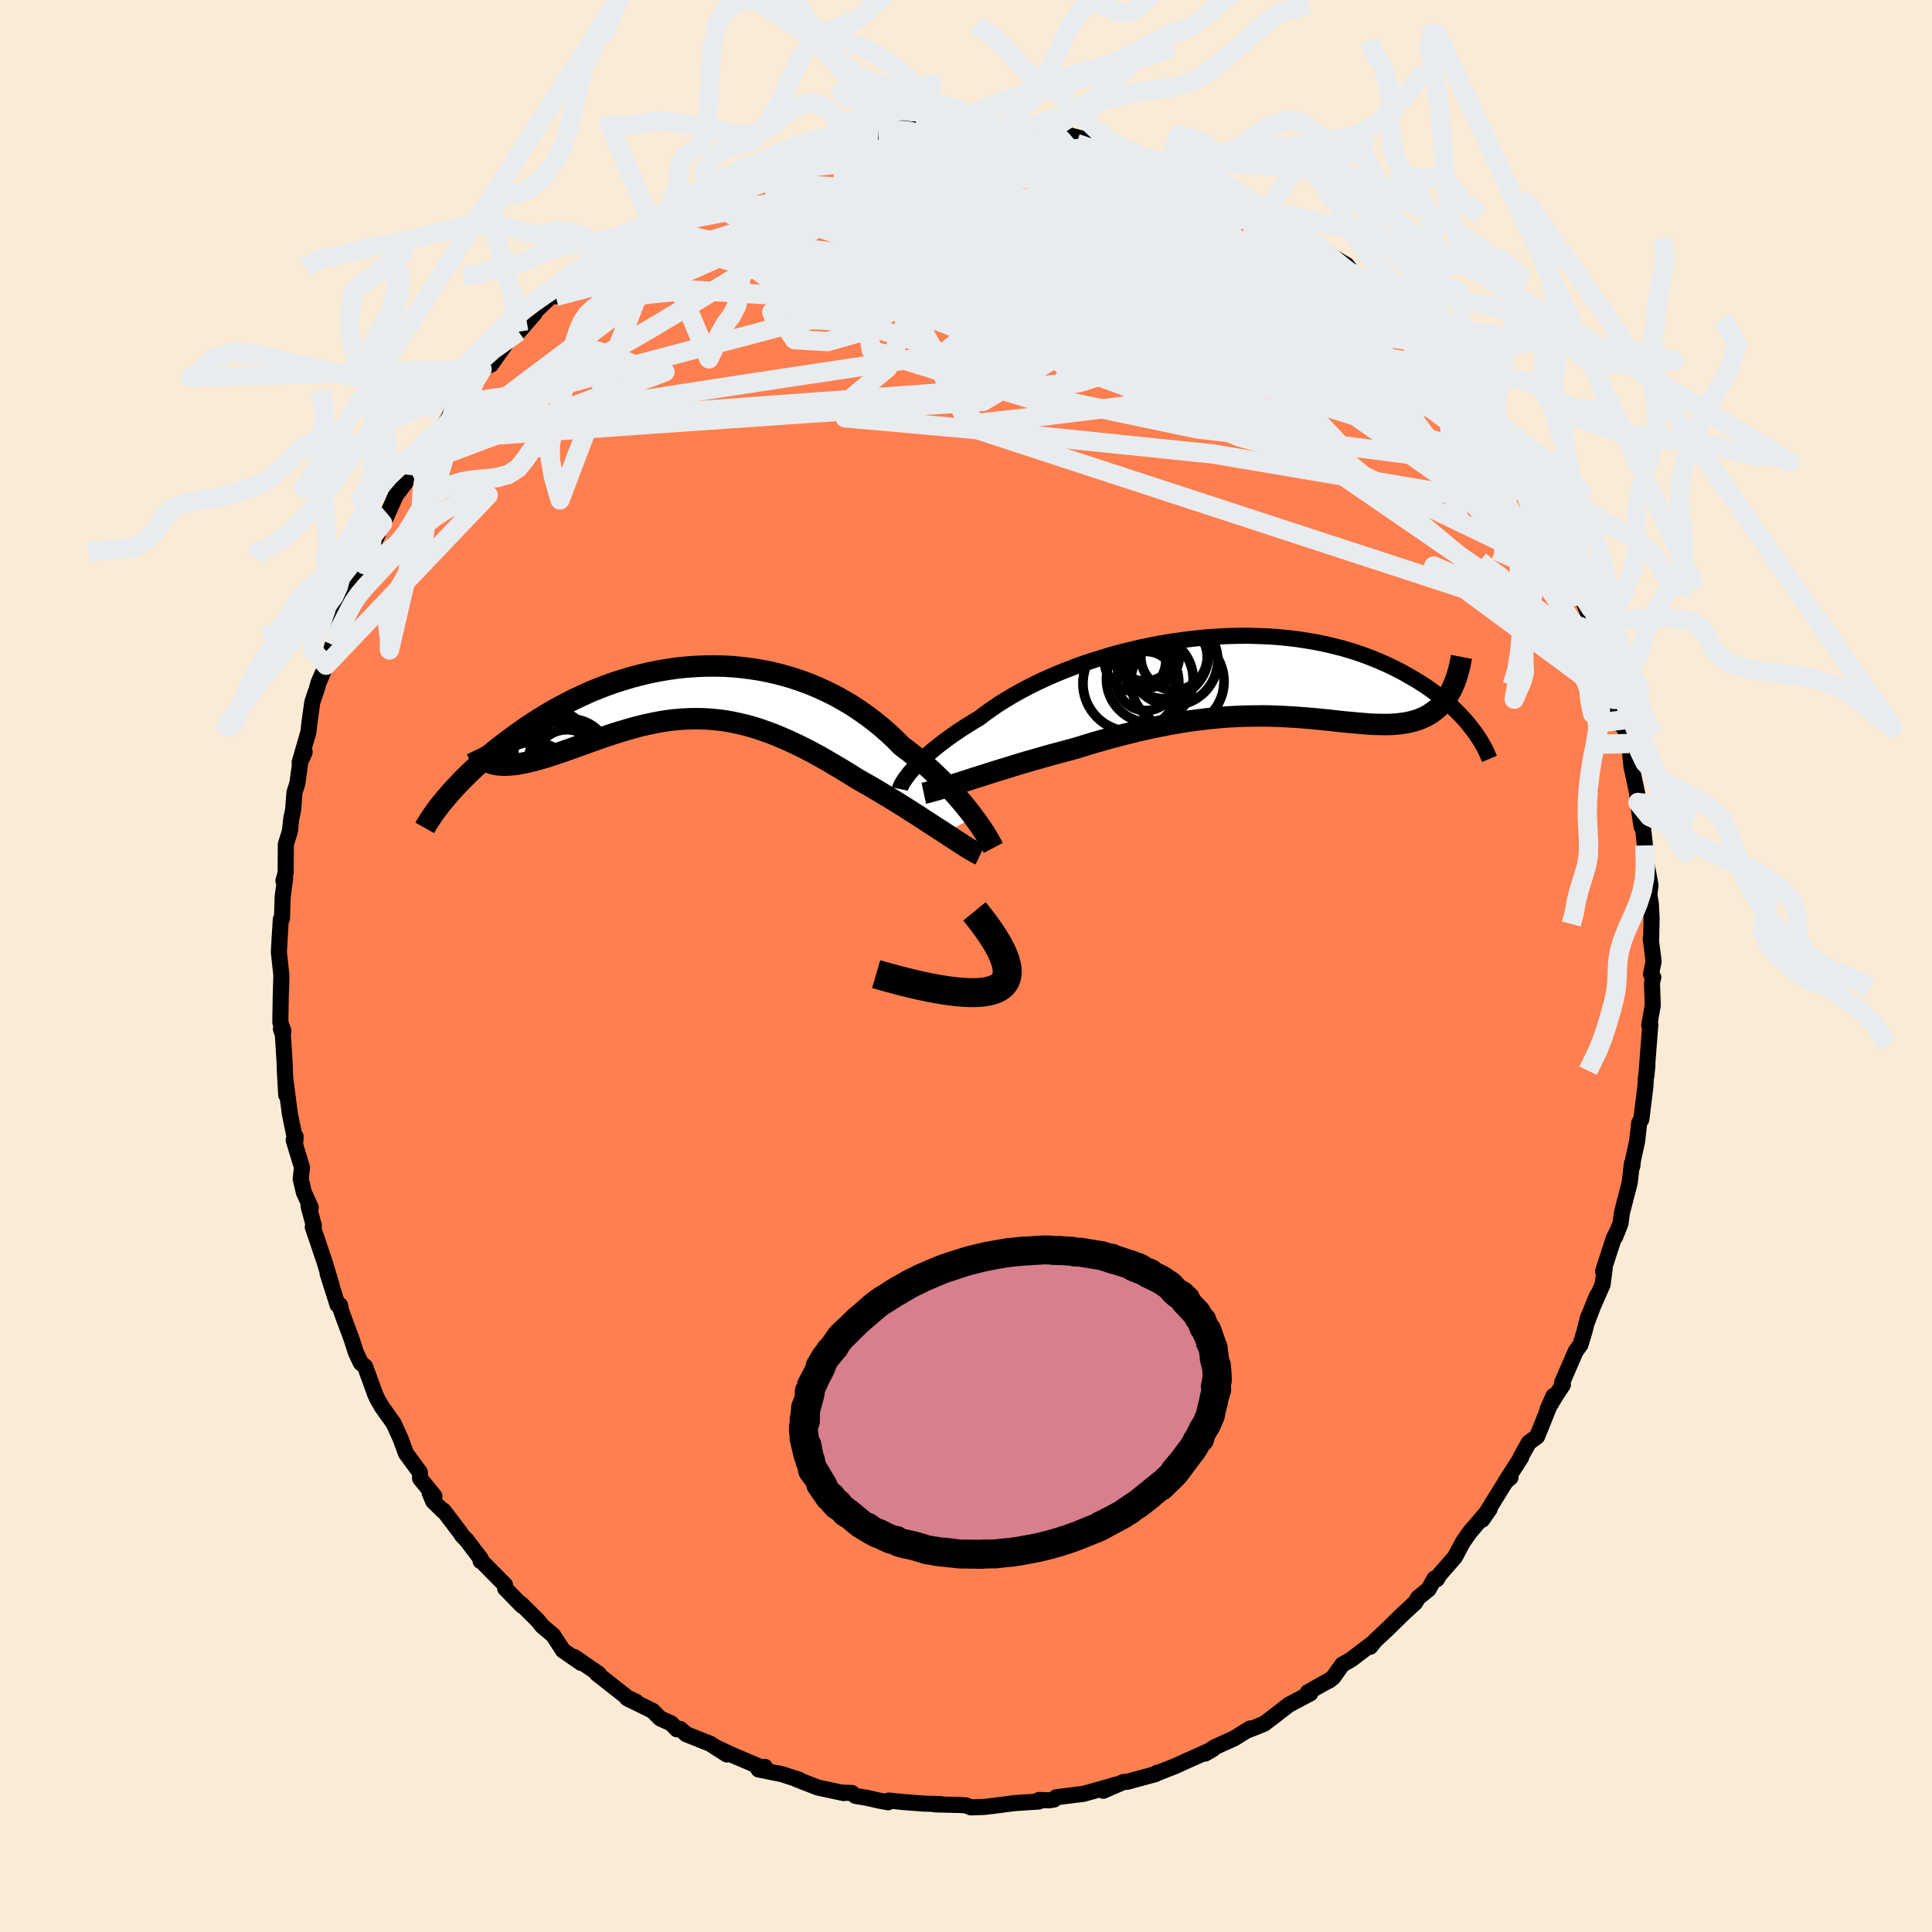 
  <svg viewBox="-100 -100 200 200" xmlns="http://www.w3.org/2000/svg" width="500" height="500" id="face-svg">
    <defs>
      <clipPath id="leftEyeClipPath">
        <polyline points="30.09,12.84 29.75,12.39 29.38,11.92 28.99,11.44 28.58,10.96 28.14,10.46 27.68,9.96 27.2,9.45 26.69,8.94 26.17,8.43 25.63,7.92 25.06,7.42 24.48,6.92 23.87,6.42 23.25,5.94 22.61,5.46 21.95,4.79 21.26,4.14 20.54,3.51 19.79,2.9 19.02,2.32 18.22,1.76 17.4,1.22 16.55,0.72 15.69,0.24 14.8,-0.2 13.9,-0.61 12.98,-0.99 12.05,-1.33 11.1,-1.64 10.14,-1.91 9.17,-2.15 8.2,-2.35 7.22,-2.51 6.23,-2.64 5.24,-2.74 4.25,-2.8 3.26,-2.82 2.28,-2.81 1.3,-2.77 0.32,-2.7 -0.65,-2.6 -1.61,-2.46 -2.56,-2.3 -3.5,-2.11 -4.43,-1.89 -5.34,-1.65 -6.24,-1.38 -7.12,-1.1 -7.99,-0.79 -8.84,-0.46 -9.67,-0.12 -10.48,0.25 -11.27,0.62 -12.04,1.01 -12.79,1.41 -13.52,1.81 -14.22,2.23 -14.91,2.65 -15.57,3.07 -16.21,3.5 -16.83,3.93 -17.43,4.36 -18.01,4.79 -18.57,5.21 -19.11,5.63 -19.63,6.04 -20.13,6.46 -20.61,6.87 -21.07,7.28 -21.52,7.68 -21.94,8.08 -22.35,8.48 -22.74,8.86 -23.11,9.25 -23.47,9.62 -23.81,9.99 -24.13,10.35 -24.43,10.7 -24.72,11.04 -19.65,7.32 -19.39,7.38 -19.11,7.42 -18.82,7.44 -18.51,7.45 -18.19,7.44 -17.85,7.42 -17.5,7.39 -17.14,7.34 -16.76,7.27 -16.37,7.19 -15.96,7.1 -15.54,7 -15.12,6.89 -14.68,6.76 -14.22,6.63 -13.75,6.48 -13.27,6.32 -12.78,6.16 -12.27,5.98 -11.75,5.8 -11.22,5.61 -10.68,5.41 -10.12,5.21 -9.56,5.01 -8.99,4.81 -8.42,4.61 -7.83,4.41 -7.24,4.21 -6.64,4.02 -6.03,3.84 -5.42,3.66 -4.8,3.49 -4.17,3.33 -3.54,3.19 -2.91,3.06 -2.27,2.94 -1.63,2.84 -0.98,2.76 -0.32,2.7 0.34,2.66 1,2.64 1.67,2.64 2.35,2.66 3.03,2.71 3.72,2.78 4.41,2.87 5.11,3 5.81,3.15 6.53,3.32 7.24,3.52 7.97,3.75 8.7,4.01 9.45,4.29 10.19,4.6 10.95,4.93 11.72,5.29 12.49,5.67 13.27,6.07 14.06,6.5 14.85,6.95 15.65,7.42 16.46,7.9 17.27,8.4 18.09,8.91 18.74,9.28 19.38,9.64 20.02,10.02 20.66,10.4 21.29,10.78 21.92,11.16 22.54,11.55 23.15,11.93 23.75,12.32 24.34,12.69 24.92,13.07 25.49,13.44 26.04,13.8 26.57,14.14 27.09,14.48" />
      </clipPath>
      <clipPath id="rightEyeClipPath">
        <polyline points="-34.87,9.64 -34.6,9.35 -34.3,9.03 -33.98,8.71 -33.62,8.38 -33.24,8.03 -32.83,7.68 -32.39,7.32 -31.92,6.95 -31.43,6.58 -30.91,6.2 -30.36,5.82 -29.79,5.43 -29.19,5.05 -28.56,4.66 -27.91,4.27 -27.31,3.81 -26.65,3.34 -25.96,2.87 -25.22,2.4 -24.44,1.94 -23.62,1.48 -22.76,1.03 -21.86,0.58 -20.93,0.15 -19.97,-0.27 -18.98,-0.67 -17.96,-1.06 -16.92,-1.43 -15.85,-1.78 -14.77,-2.11 -13.67,-2.43 -12.56,-2.71 -11.43,-2.98 -10.3,-3.22 -9.16,-3.44 -8.02,-3.63 -6.88,-3.79 -5.74,-3.93 -4.61,-4.05 -3.49,-4.13 -2.37,-4.19 -1.27,-4.22 -0.18,-4.23 0.9,-4.2 1.96,-4.16 2.99,-4.09 4.01,-3.99 5.01,-3.87 5.98,-3.72 6.92,-3.56 7.84,-3.37 8.74,-3.16 9.61,-2.94 10.44,-2.7 11.25,-2.44 12.04,-2.16 12.79,-1.87 13.52,-1.57 14.21,-1.26 14.88,-0.95 15.53,-0.62 16.14,-0.29 16.73,0.05 17.3,0.38 17.84,0.72 18.36,1.06 18.86,1.41 19.33,1.75 19.79,2.1 20.22,2.45 20.63,2.8 21.02,3.15 21.38,3.5 21.73,3.85 22.06,4.2 22.37,4.54 22.66,4.88 22.93,5.22 23.18,5.55 20.6,1.95 20.4,2.26 20.18,2.54 19.96,2.81 19.72,3.07 19.47,3.3 19.21,3.52 18.93,3.72 18.64,3.91 18.35,4.08 18.04,4.23 17.71,4.37 17.38,4.49 17.04,4.6 16.68,4.69 16.31,4.77 15.93,4.83 15.54,4.88 15.13,4.92 14.7,4.95 14.27,4.96 13.82,4.96 13.36,4.95 12.88,4.94 12.4,4.91 11.9,4.87 11.38,4.83 10.85,4.78 10.31,4.73 9.76,4.68 9.19,4.62 8.61,4.55 8.02,4.49 7.41,4.43 6.79,4.37 6.16,4.31 5.51,4.26 4.85,4.21 4.18,4.17 3.49,4.13 2.78,4.1 2.07,4.08 1.33,4.07 0.59,4.08 -0.17,4.09 -0.94,4.11 -1.73,4.15 -2.54,4.2 -3.35,4.27 -4.18,4.35 -5.03,4.45 -5.89,4.56 -6.76,4.69 -7.64,4.84 -8.54,5 -9.45,5.18 -10.37,5.37 -11.31,5.58 -12.25,5.81 -13.2,6.05 -14.16,6.3 -15.13,6.57 -16.11,6.85 -17.09,7.15 -18.07,7.45 -18.86,7.66 -19.64,7.87 -20.43,8.08 -21.21,8.3 -21.98,8.52 -22.75,8.74 -23.51,8.96 -24.26,9.19 -24.99,9.42 -25.72,9.64 -26.43,9.86 -27.12,10.08 -27.8,10.3 -28.46,10.5 -29.09,10.71" />
      </clipPath>
      <filter id="fuzzy">
        <feTurbulence id="turbulence" baseFrequency="0.05" numOctaves="3" type="noise" result="noise" />
        <feDisplacementMap in="SourceGraphic" in2="noise" scale="2" />
      </filter>
      <linearGradient id="rainbowGradient" x1="0%" y1="0%" x2="100%" y2="0%">
        <stop offset="0%" style="stop-color: rgb(0, 0, 0); stop-opacity: 1" />
        <stop offset="50%" style="stop-color: rgb(230, 230, 250); stop-opacity: 1" />
        <stop offset="100%" style="stop-color: rgb(220, 20, 60); stop-opacity: 1" />
      </linearGradient>
    </defs>
    <rect x="-100" y="-100" width="100%" height="100%" fill="rgb(250, 235, 215)" />
    <polyline id="faceContour" points="70.91,0.85 71.15,1.18 71.01,1.75 71.07,3.43 71.09,4.07 70.73,6.14 70.84,6.05 70.43,11.36 70.54,10.29 70.36,11.85 70.34,12.39 69.91,15.88 69.69,16.23 69.47,18.16 69.05,20.08 68.97,20.74 68.93,20.47 68.71,22.41 67.9,25.55 67.75,26.67 67.2,28.05 67.44,27.42 67.05,28.21 65.95,31.59 66.11,31.38 65.9,32.97 64.33,36.55 65.34,34.1 64.22,37.04 64.04,37.77 63.61,39.2 63.11,39.89 61.71,43.12 61.79,43.35 61.04,44.49 60.19,45.91 60.82,44.5 59.12,48.71 58.26,49.34 57.42,50.85 57.46,50.88 55.85,53.38 56.36,52.96 55.93,53.28 54.46,55.65 53.43,57.33 54.21,56.21 52.14,58.63 51.42,59.67 50.61,61.19 49.41,62.56 48.97,63.07 48.75,63.48 48.5,63.41 47.89,64.51 46.8,65.4 46.51,65.89 45.18,67.12 43.53,68.74 42.35,69.84 41.85,70.47 42.01,70.17 39.86,71.8 38.95,72.32 38.03,73.62 37.57,73.99 37.5,74 35.39,75.18 35.64,75.3 33.43,76.47 31.63,77.86 30.83,78.46 29.2,79.11 29.18,79.07 29.41,78.93 27.79,79.94 25.72,80.88 24.76,81.53 25.54,81.08 22.5,82.44 21.7,82.81 19.53,83.66 19.78,83.51 19.6,83.66 16.69,84.45 16.28,84.48 14.21,85.38 15.49,84.75 14.25,85.12 12.15,85.7 9.34,86.05 9.13,86.28 8.62,86.37 7.56,86.33 7.56,86.49 4.99,86.66 2.63,86.97 2.79,86.94 1.94,87.05 0.51,87.1 0,86.89 -0.69,86.85 -3.19,86.79 -2.62,86.76 -4.34,86.71 -6.55,86.54 -7.99,86.39 -8.07,86.57 -9.04,86.39 -10.25,86.11 -11.45,85.91 -11.81,85.61 -12.8,85.57 -12.65,85.62 -15.32,85.05 -17.54,84.19 -17.27,84.24 -19.1,83.65 -19.82,83.51 -21.48,83.17 -20.83,82.9 -21.05,83.02 -24.19,81.68 -25.78,80.94 -24.76,81.62 -26.49,80.51 -28.95,79.53 -29.59,78.98 -29.93,79.02 -30.51,78.41 -31.66,77.89 -32.43,77.11 -35.07,75.81 -34.16,76.16 -35.03,75.75 -38.21,73.25 -38,73.29 -40.54,71.54 -39.84,72.15 -41.33,71.12 -41.71,70.86 -42.74,69.28 -43.86,68.34 -44.33,67.75 -46.06,66.03 -45.95,66.23 -47.71,64.43 -47.72,64.07 -50.16,61.6 -50.25,61.6 -50.22,61.38 -51.71,59.42 -52.15,58.97 -52.39,58.61 -54.09,56.37 -54.13,56.42 -55.16,55.41 -55.52,54.55 -55.03,54.88 -56.51,53.06 -56.54,52.41 -57.97,50.46 -58.53,48.94 -59.25,47.35 -60.46,45.65 -60.94,44.81 -61.17,44.32 -61.62,43.06 -62.21,41.46 -62.65,41.09 -63.15,40.03 -63.63,38.55 -64.64,35.83 -64.7,35.64 -64.8,35.11 -65.06,35.07 -66.09,31.81 -65.66,33.08 -66.4,30.63 -67.62,27.02 -67.51,26.88 -68.06,24.86 -67.83,25 -68.54,23.45 -68.87,22.05 -68.74,20.84 -69.6,18.02 -69.4,17.64 -69.42,18.11 -69.99,15.32 -70.45,11.81 -70.37,13.35 -70.51,10.91 -70.53,10.12 -70.72,7.08 -70.92,6.52 -70.66,6.73 -70.98,5.83 -70.94,3.35 -70.87,0.97 -71.13,-1.43 -71.01,-3.56 -71.11,-1.86 -70.93,-4.83 -70.81,-4.92 -70.74,-7.15 -70.48,-9.1 -70.66,-8.82 -70.43,-9.65 -70.41,-12.6 -69.98,-13.98 -69.86,-15.18 -69.65,-16.21 -69.52,-17.95 -69.22,-18.88 -68.91,-21.13 -68.46,-22.14 -68.98,-21.09 -68.08,-24.19 -67.95,-25.31 -67.67,-27.31 -67.18,-28.76 -67.04,-29.3 -66.24,-31.14 -66.14,-31.22 -65.57,-33.24 -64.79,-35.52 -64.39,-36.94 -63.98,-37.25 -63.72,-38.9 -64.06,-37.41 -62.8,-40.23 -62.27,-41.55 -62.37,-41.91 -61.18,-44.04 -60.39,-45.83 -60.46,-45.5 -59.02,-48.73 -57.89,-50.23 -58.04,-50.05 -57.57,-51.32 -57.09,-51.79 -55.8,-53.55 -55.07,-55.13 -55.32,-54.5 -54.38,-55.54 -53.59,-56.68 -52.86,-58.35 -51.56,-59.18 -51.08,-60.62 -50.1,-61.77 -50.01,-61.92 -49.18,-62.25 -47.28,-64.93 -46.31,-65.66 -44.66,-67.56 -45.24,-67.22 -44.32,-68.02 -41.95,-70.31 -42.47,-69.32 -40.9,-70.96 -41.48,-70.7 -40.23,-71.44 -38.97,-72.55 -38.37,-73.03 -37.34,-73.66 -35.6,-75.44 -36.29,-74.82 -33.17,-76.72 -32.73,-77.32 -32.08,-77.44 -30.58,-78.45 -28.5,-79.54 -28.96,-79.36 -26.97,-80.55 -26.69,-80.58 -26.37,-80.79 -25.09,-81.35 -23.55,-81.81 -24.32,-81.62 -21.85,-82.85 -22.1,-82.7 -19.7,-83.71 -19.15,-83.7 -17.41,-84.21 -16.79,-84.63 -15.29,-85.02 -13.22,-85.18 -14,-85.25 -12.28,-85.8 -12.12,-85.76 -10.78,-85.98 -9.07,-86.22 -7.86,-86.37 -7.56,-86.54 -6.27,-86.77 -5.16,-86.61 -3.33,-86.72 -3.5,-86.65 -1.26,-86.87 1,-87.09 1.63,-86.89 3,-86.86 4.28,-86.63 4.08,-86.77 6.3,-86.66 7.48,-86.38 7.52,-86.48 9.56,-86.21 8.63,-86.13 10.09,-86.2 10.8,-85.97 14.49,-85.01 15.81,-84.93 14.15,-85.3 16.77,-84.54 17.48,-83.99 18.31,-83.86 21.05,-82.89 20.93,-83 21.67,-82.7 22.01,-82.72 24.03,-81.84 26.6,-80.55 25.15,-81.23 25.71,-81.28 28.45,-79.69 28.98,-79.07 31.41,-77.77 30.94,-78.16 32.63,-77.27 33.38,-76.56 33.4,-76.84 35.44,-75.44 37.3,-73.76 36.14,-74.73 37.75,-73.58 37.61,-73.62 39.44,-72.54 39.57,-72.31 40.7,-71.23 43.68,-68.81 43.6,-68.8 45.68,-66.63 45.9,-66.62 46.77,-65.4 47.61,-64.48 47.76,-64.51 47.46,-64.62 49.84,-62.09 50.17,-61.3 51.65,-59.45 51.76,-59.36 53.42,-57.52 53.51,-57.13 54.7,-55.64 54.18,-56.53 54.69,-55.54 55.81,-53.7 57.14,-51.72 57.28,-51.23 57.37,-50.97 58.33,-49.87 60.11,-46.55 59.75,-47.09 60.48,-45.55 60.46,-45.59 62.61,-41.15 62.13,-41.95 63.08,-40.22 62.93,-40.04 63.51,-38.82 64.54,-36.09 65.09,-34.87 65.65,-33.77 65.13,-34.62 66.09,-32.17 66.52,-31.14 66.86,-29.6 66.9,-29.23 67.14,-27.59 67.81,-24.95 68.1,-25.48 68.33,-23.77 68.64,-23.03 68.89,-20.64 69.48,-17.88 69.56,-16.93 69.93,-14.44 70.05,-14.67 70.28,-12.48 70.31,-11.63 70.36,-11.08 70.86,-8.36 70.74,-7.43 70.9,-6.38 70.97,-4.92 70.93,-2.83 70.88,-2.85 71.18,-0.48 70.91,0.85 71.15,1.18" fill="rgb(255, 127, 80)" stroke="black" stroke-width="1.667" stroke-linejoin="round" filter="url(#fuzzy)" />
    <g transform="translate(29.32 -29.96)">
      <polyline id="rightCountour" points="-34.87,9.64 -34.6,9.35 -34.3,9.03 -33.98,8.71 -33.62,8.38 -33.24,8.03 -32.83,7.68 -32.39,7.32 -31.92,6.95 -31.43,6.58 -30.91,6.2 -30.36,5.82 -29.79,5.43 -29.19,5.05 -28.56,4.66 -27.91,4.27 -27.31,3.81 -26.65,3.34 -25.96,2.87 -25.22,2.4 -24.44,1.94 -23.62,1.48 -22.76,1.03 -21.86,0.58 -20.93,0.15 -19.97,-0.27 -18.98,-0.67 -17.96,-1.06 -16.92,-1.43 -15.85,-1.78 -14.77,-2.11 -13.67,-2.43 -12.56,-2.71 -11.43,-2.98 -10.3,-3.22 -9.16,-3.44 -8.02,-3.63 -6.88,-3.79 -5.74,-3.93 -4.61,-4.05 -3.49,-4.13 -2.37,-4.19 -1.27,-4.22 -0.18,-4.23 0.9,-4.2 1.96,-4.16 2.99,-4.09 4.01,-3.99 5.01,-3.87 5.98,-3.72 6.92,-3.56 7.84,-3.37 8.74,-3.16 9.61,-2.94 10.44,-2.7 11.25,-2.44 12.04,-2.16 12.79,-1.87 13.52,-1.57 14.21,-1.26 14.88,-0.95 15.53,-0.62 16.14,-0.29 16.73,0.05 17.3,0.38 17.84,0.72 18.36,1.06 18.86,1.41 19.33,1.75 19.79,2.1 20.22,2.45 20.63,2.8 21.02,3.15 21.38,3.5 21.73,3.85 22.06,4.2 22.37,4.54 22.66,4.88 22.93,5.22 23.18,5.55 20.6,1.95 20.4,2.26 20.18,2.54 19.96,2.81 19.72,3.07 19.47,3.3 19.21,3.52 18.93,3.72 18.64,3.91 18.35,4.08 18.04,4.23 17.71,4.37 17.38,4.49 17.04,4.6 16.68,4.69 16.31,4.77 15.93,4.83 15.54,4.88 15.13,4.92 14.7,4.95 14.27,4.96 13.82,4.96 13.36,4.95 12.88,4.94 12.4,4.91 11.9,4.87 11.38,4.83 10.85,4.78 10.31,4.73 9.76,4.68 9.19,4.62 8.61,4.55 8.02,4.49 7.41,4.43 6.79,4.37 6.16,4.31 5.51,4.26 4.85,4.21 4.18,4.17 3.49,4.13 2.78,4.1 2.07,4.08 1.33,4.07 0.59,4.08 -0.17,4.09 -0.94,4.11 -1.73,4.15 -2.54,4.2 -3.35,4.27 -4.18,4.35 -5.03,4.45 -5.89,4.56 -6.76,4.69 -7.64,4.84 -8.54,5 -9.45,5.18 -10.37,5.37 -11.31,5.58 -12.25,5.81 -13.2,6.05 -14.16,6.3 -15.13,6.57 -16.11,6.85 -17.09,7.15 -18.07,7.45 -18.86,7.66 -19.64,7.87 -20.43,8.08 -21.21,8.3 -21.98,8.52 -22.75,8.74 -23.51,8.96 -24.26,9.19 -24.99,9.42 -25.72,9.64 -26.43,9.86 -27.12,10.08 -27.8,10.3 -28.46,10.5 -29.09,10.71" fill="white" stroke="white" stroke-width="0" stroke-linejoin="round" filter="url(#fuzzy)" />
    </g>
    <g transform="translate(-29.28 -28.24)">
      <polyline id="leftCountour" points="30.09,12.84 29.75,12.39 29.38,11.92 28.99,11.44 28.58,10.96 28.14,10.46 27.68,9.96 27.2,9.45 26.69,8.94 26.17,8.43 25.63,7.92 25.06,7.42 24.48,6.92 23.87,6.42 23.25,5.94 22.61,5.46 21.95,4.79 21.26,4.14 20.54,3.51 19.79,2.9 19.02,2.32 18.22,1.76 17.4,1.22 16.55,0.72 15.69,0.24 14.8,-0.2 13.9,-0.61 12.98,-0.99 12.05,-1.33 11.1,-1.64 10.14,-1.91 9.17,-2.15 8.2,-2.35 7.22,-2.51 6.23,-2.64 5.24,-2.74 4.25,-2.8 3.26,-2.82 2.28,-2.81 1.3,-2.77 0.32,-2.7 -0.65,-2.6 -1.61,-2.46 -2.56,-2.3 -3.5,-2.11 -4.43,-1.89 -5.34,-1.65 -6.24,-1.38 -7.12,-1.1 -7.99,-0.79 -8.84,-0.46 -9.67,-0.12 -10.48,0.25 -11.27,0.62 -12.04,1.01 -12.79,1.41 -13.52,1.81 -14.22,2.23 -14.91,2.65 -15.57,3.07 -16.21,3.5 -16.83,3.93 -17.43,4.36 -18.01,4.79 -18.57,5.21 -19.11,5.63 -19.63,6.04 -20.13,6.46 -20.61,6.87 -21.07,7.28 -21.52,7.68 -21.94,8.08 -22.35,8.48 -22.74,8.86 -23.11,9.25 -23.47,9.62 -23.81,9.99 -24.13,10.35 -24.43,10.7 -24.72,11.04 -19.65,7.32 -19.39,7.38 -19.11,7.42 -18.82,7.44 -18.51,7.45 -18.19,7.44 -17.85,7.42 -17.5,7.39 -17.14,7.34 -16.76,7.27 -16.37,7.19 -15.96,7.1 -15.54,7 -15.12,6.89 -14.68,6.76 -14.22,6.63 -13.75,6.48 -13.27,6.32 -12.78,6.16 -12.27,5.98 -11.75,5.8 -11.22,5.61 -10.68,5.41 -10.12,5.21 -9.56,5.01 -8.99,4.81 -8.42,4.61 -7.83,4.41 -7.24,4.21 -6.64,4.02 -6.03,3.84 -5.42,3.66 -4.8,3.49 -4.17,3.33 -3.54,3.19 -2.91,3.06 -2.27,2.94 -1.63,2.84 -0.98,2.76 -0.32,2.7 0.34,2.66 1,2.64 1.67,2.64 2.35,2.66 3.03,2.71 3.72,2.78 4.41,2.87 5.11,3 5.81,3.15 6.53,3.32 7.24,3.52 7.97,3.75 8.7,4.01 9.45,4.29 10.19,4.6 10.95,4.93 11.72,5.29 12.49,5.67 13.27,6.07 14.06,6.5 14.85,6.95 15.65,7.42 16.46,7.9 17.27,8.4 18.09,8.91 18.74,9.28 19.38,9.64 20.02,10.02 20.66,10.4 21.29,10.78 21.92,11.16 22.54,11.55 23.15,11.93 23.75,12.32 24.34,12.69 24.92,13.07 25.49,13.44 26.04,13.8 26.57,14.14 27.09,14.48" fill="white" stroke="white" stroke-width="0" stroke-linejoin="round" filter="url(#fuzzy)" />
    </g>
    <g transform="translate(29.32 -29.96)">
      <polyline id="rightUpper" points="-36.16,11.64 -36.14,11.54 -36.09,11.41 -36.02,11.26 -35.94,11.09 -35.82,10.89 -35.68,10.68 -35.52,10.45 -35.33,10.2 -35.12,9.93 -34.87,9.64 -34.6,9.35 -34.3,9.03 -33.98,8.71 -33.62,8.38 -33.24,8.03 -32.83,7.68 -32.39,7.32 -31.92,6.95 -31.43,6.58 -30.91,6.2 -30.36,5.82 -29.79,5.43 -29.19,5.05 -28.56,4.66 -27.91,4.27 -27.31,3.81 -26.65,3.34 -25.96,2.87 -25.22,2.4 -24.44,1.94 -23.62,1.48 -22.76,1.03 -21.86,0.58 -20.93,0.15 -19.97,-0.27 -18.98,-0.67 -17.96,-1.06 -16.92,-1.43 -15.85,-1.78 -14.77,-2.11 -13.67,-2.43 -12.56,-2.71 -11.43,-2.98 -10.3,-3.22 -9.16,-3.44 -8.02,-3.63 -6.88,-3.79 -5.74,-3.93 -4.61,-4.05 -3.49,-4.13 -2.37,-4.19 -1.27,-4.22 -0.18,-4.23 0.9,-4.2 1.96,-4.16 2.99,-4.09 4.01,-3.99 5.01,-3.87 5.98,-3.72 6.92,-3.56 7.84,-3.37 8.74,-3.16 9.61,-2.94 10.44,-2.7 11.25,-2.44 12.04,-2.16 12.79,-1.87 13.52,-1.57 14.21,-1.26 14.88,-0.95 15.53,-0.62 16.14,-0.29 16.73,0.05 17.3,0.38 17.84,0.72 18.36,1.06 18.86,1.41 19.33,1.75 19.79,2.1 20.22,2.45 20.63,2.8 21.02,3.15 21.38,3.5 21.73,3.85 22.06,4.2 22.37,4.54 22.66,4.88 22.93,5.22 23.18,5.55 23.42,5.87 23.64,6.19 23.85,6.51 24.04,6.82 24.21,7.12 24.37,7.41 24.51,7.7 24.64,7.98 24.76,8.26 24.87,8.52" fill="none" stroke="black" stroke-width="1.667" stroke-linejoin="round" filter="url(#fuzzy)" />
      <polyline id="rightLower" points="-33.69,12.08 -33.41,12.02 -33.09,11.93 -32.72,11.83 -32.3,11.71 -31.85,11.58 -31.36,11.43 -30.84,11.26 -30.28,11.09 -29.7,10.9 -29.09,10.71 -28.46,10.5 -27.8,10.3 -27.12,10.08 -26.43,9.86 -25.72,9.64 -24.99,9.42 -24.26,9.19 -23.51,8.96 -22.75,8.74 -21.98,8.52 -21.21,8.3 -20.43,8.08 -19.64,7.87 -18.86,7.66 -18.07,7.45 -17.09,7.15 -16.11,6.85 -15.13,6.57 -14.16,6.3 -13.2,6.05 -12.25,5.81 -11.31,5.58 -10.37,5.37 -9.45,5.18 -8.54,5 -7.64,4.84 -6.76,4.69 -5.89,4.56 -5.03,4.45 -4.18,4.35 -3.35,4.27 -2.54,4.2 -1.73,4.15 -0.94,4.11 -0.17,4.09 0.59,4.08 1.33,4.07 2.07,4.08 2.78,4.1 3.49,4.13 4.18,4.17 4.85,4.21 5.51,4.26 6.16,4.31 6.79,4.37 7.41,4.43 8.02,4.49 8.61,4.55 9.19,4.62 9.76,4.68 10.31,4.73 10.85,4.78 11.38,4.83 11.9,4.87 12.4,4.91 12.88,4.94 13.36,4.95 13.82,4.96 14.27,4.96 14.7,4.95 15.13,4.92 15.54,4.88 15.93,4.83 16.31,4.77 16.68,4.69 17.04,4.6 17.38,4.49 17.71,4.37 18.04,4.23 18.35,4.08 18.64,3.91 18.93,3.72 19.21,3.52 19.47,3.3 19.72,3.07 19.96,2.81 20.18,2.54 20.4,2.26 20.6,1.95 20.79,1.63 20.97,1.29 21.13,0.93 21.29,0.56 21.43,0.16 21.56,-0.25 21.68,-0.67 21.79,-1.11 21.88,-1.57 21.97,-2.04" fill="none" stroke="black" stroke-width="2.222" stroke-linejoin="round" filter="url(#fuzzy)" />
      <circle r="4.564" cx="-8.78" cy="-2.279" stroke="black" fill="none" stroke-width="1.0" filter="url(#fuzzy)" clip-path="url(#rightEyeClipPath)" /><circle r="3.064" cx="-10.7" cy="0.456" stroke="black" fill="none" stroke-width="1.0" filter="url(#fuzzy)" clip-path="url(#rightEyeClipPath)" /><circle r="3.184" cx="-10.775" cy="-2.714" stroke="black" fill="none" stroke-width="1.0" filter="url(#fuzzy)" clip-path="url(#rightEyeClipPath)" /><circle r="4.654" cx="-7.915" cy="-1.679" stroke="black" fill="none" stroke-width="1.0" filter="url(#fuzzy)" clip-path="url(#rightEyeClipPath)" /><circle r="4.962" cx="-12.25" cy="0.706" stroke="black" fill="none" stroke-width="1.0" filter="url(#fuzzy)" clip-path="url(#rightEyeClipPath)" /><circle r="3.36" cx="-10.58" cy="-2.199" stroke="black" fill="none" stroke-width="1.0" filter="url(#fuzzy)" clip-path="url(#rightEyeClipPath)" /><circle r="3.178" cx="-11.81" cy="-1.634" stroke="black" fill="none" stroke-width="1.0" filter="url(#fuzzy)" clip-path="url(#rightEyeClipPath)" /><circle r="4.49" cx="-10.29" cy="0.271" stroke="black" fill="none" stroke-width="1.0" filter="url(#fuzzy)" clip-path="url(#rightEyeClipPath)" /><circle r="4.818" cx="-7.43" cy="0.501" stroke="black" fill="none" stroke-width="1.0" filter="url(#fuzzy)" clip-path="url(#rightEyeClipPath)" /><circle r="3.44" cx="-7.785" cy="-2.044" stroke="black" fill="none" stroke-width="1.0" filter="url(#fuzzy)" clip-path="url(#rightEyeClipPath)" />
      </g>
    <g transform="translate(-29.28 -28.24)">
      <polyline id="leftUpper" points="32.1,16.02 32.01,15.85 31.91,15.64 31.77,15.4 31.61,15.12 31.42,14.8 31.21,14.46 30.97,14.09 30.7,13.69 30.41,13.28 30.09,12.84 29.75,12.39 29.38,11.92 28.99,11.44 28.58,10.96 28.14,10.46 27.68,9.96 27.2,9.45 26.69,8.94 26.17,8.43 25.63,7.92 25.06,7.42 24.48,6.92 23.87,6.42 23.25,5.94 22.61,5.46 21.95,4.79 21.26,4.14 20.54,3.51 19.79,2.9 19.02,2.32 18.22,1.76 17.4,1.22 16.55,0.72 15.69,0.24 14.8,-0.2 13.9,-0.61 12.98,-0.99 12.05,-1.33 11.1,-1.64 10.14,-1.91 9.17,-2.15 8.2,-2.35 7.22,-2.51 6.23,-2.64 5.24,-2.74 4.25,-2.8 3.26,-2.82 2.28,-2.81 1.3,-2.77 0.32,-2.7 -0.65,-2.6 -1.61,-2.46 -2.56,-2.3 -3.5,-2.11 -4.43,-1.89 -5.34,-1.65 -6.24,-1.38 -7.12,-1.1 -7.99,-0.79 -8.84,-0.46 -9.67,-0.12 -10.48,0.25 -11.27,0.62 -12.04,1.01 -12.79,1.41 -13.52,1.81 -14.22,2.23 -14.91,2.65 -15.57,3.07 -16.21,3.5 -16.83,3.93 -17.43,4.36 -18.01,4.79 -18.57,5.21 -19.11,5.63 -19.63,6.04 -20.13,6.46 -20.61,6.87 -21.07,7.28 -21.52,7.68 -21.94,8.08 -22.35,8.48 -22.74,8.86 -23.11,9.25 -23.47,9.62 -23.81,9.99 -24.13,10.35 -24.43,10.7 -24.72,11.04 -24.99,11.37 -25.25,11.7 -25.49,12.01 -25.71,12.32 -25.92,12.61 -26.11,12.9 -26.29,13.17 -26.46,13.44 -26.61,13.69 -26.75,13.94" fill="none" stroke="black" stroke-width="2.222" stroke-linejoin="round" filter="url(#fuzzy)" />
      <polyline id="leftLower" points="30.75,16.73 30.54,16.63 30.29,16.5 30,16.33 29.67,16.14 29.31,15.92 28.92,15.67 28.5,15.4 28.05,15.11 27.58,14.8 27.09,14.48 26.57,14.14 26.04,13.8 25.49,13.44 24.92,13.07 24.34,12.69 23.75,12.32 23.15,11.93 22.54,11.55 21.92,11.16 21.29,10.78 20.66,10.4 20.02,10.02 19.38,9.64 18.74,9.28 18.09,8.91 17.27,8.4 16.46,7.9 15.65,7.42 14.85,6.95 14.06,6.5 13.27,6.07 12.49,5.67 11.72,5.29 10.95,4.93 10.19,4.6 9.45,4.29 8.7,4.01 7.97,3.75 7.24,3.52 6.53,3.32 5.81,3.15 5.11,3 4.41,2.87 3.72,2.78 3.03,2.71 2.35,2.66 1.67,2.64 1,2.64 0.34,2.66 -0.32,2.7 -0.98,2.76 -1.63,2.84 -2.27,2.94 -2.91,3.06 -3.54,3.19 -4.17,3.33 -4.8,3.49 -5.42,3.66 -6.03,3.84 -6.64,4.02 -7.24,4.21 -7.83,4.41 -8.42,4.61 -8.99,4.81 -9.56,5.01 -10.12,5.21 -10.68,5.41 -11.22,5.61 -11.75,5.8 -12.27,5.98 -12.78,6.16 -13.27,6.32 -13.75,6.48 -14.22,6.63 -14.68,6.76 -15.12,6.89 -15.54,7 -15.96,7.1 -16.37,7.19 -16.76,7.27 -17.14,7.34 -17.5,7.39 -17.85,7.42 -18.19,7.44 -18.51,7.45 -18.82,7.44 -19.11,7.42 -19.39,7.38 -19.65,7.32 -19.9,7.24 -20.13,7.15 -20.34,7.05 -20.54,6.92 -20.72,6.79 -20.88,6.63 -21.03,6.46 -21.17,6.27 -21.29,6.06 -21.39,5.85" fill="none" stroke="black" stroke-width="2.222" stroke-linejoin="round" filter="url(#fuzzy)" />
      <circle r="3.484" cx="-11.537" cy="9.892" stroke="black" fill="none" stroke-width="1.0" filter="url(#fuzzy)" clip-path="url(#leftEyeClipPath)" /><circle r="3.312" cx="-11.342" cy="8.897" stroke="black" fill="none" stroke-width="1.0" filter="url(#fuzzy)" clip-path="url(#leftEyeClipPath)" /><circle r="3.304" cx="-12.017" cy="8.967" stroke="black" fill="none" stroke-width="1.0" filter="url(#fuzzy)" clip-path="url(#leftEyeClipPath)" /><circle r="4.226" cx="-11.737" cy="6.877" stroke="black" fill="none" stroke-width="1.0" filter="url(#fuzzy)" clip-path="url(#leftEyeClipPath)" /><circle r="4.436" cx="-15.557" cy="9.497" stroke="black" fill="none" stroke-width="1.0" filter="url(#fuzzy)" clip-path="url(#leftEyeClipPath)" /><circle r="3.27" cx="-12.042" cy="7.047" stroke="black" fill="none" stroke-width="1.0" filter="url(#fuzzy)" clip-path="url(#leftEyeClipPath)" /><circle r="4.99" cx="-13.037" cy="7.957" stroke="black" fill="none" stroke-width="1.0" filter="url(#fuzzy)" clip-path="url(#leftEyeClipPath)" /><circle r="4.02" cx="-13.512" cy="5.852" stroke="black" fill="none" stroke-width="1.0" filter="url(#fuzzy)" clip-path="url(#leftEyeClipPath)" /><circle r="3.078" cx="-15.742" cy="7.972" stroke="black" fill="none" stroke-width="1.0" filter="url(#fuzzy)" clip-path="url(#leftEyeClipPath)" /><circle r="3.364" cx="-12.632" cy="9.827" stroke="black" fill="none" stroke-width="1.0" filter="url(#fuzzy)" clip-path="url(#leftEyeClipPath)" />
    </g>
    <g id="hairs">
      <polyline points="-24.32,-81.62 -22.7,-82.41 -21.6,-82.86 -20.64,-83.2 -19.82,-83.43 -19.21,-83.55 -18.86,-83.53 -18.84,-83.34 -19.2,-82.98 -19.98,-82.42 -21.18,-81.64 -22.78,-80.64 -24.8,-79.42 -27.26,-77.96 -30.21,-76.27 -33.66,-74.37 -37.63,-72.19" fill="none" stroke="rgb(233, 236, 239)" stroke-width="2" stroke-linejoin="round" filter="url(#fuzzy)" /><polyline points="-7.86,-86.37 -7.31,-86.5 -6.54,-86.5 -5.78,-86.4 -5.14,-86.22 -4.64,-85.96 -4.31,-85.61 -4.22,-85.14 -4.45,-84.53 -5.04,-83.76 -6.02,-82.83 -7.39,-81.72 -9.15,-80.44 -11.31,-78.98 -13.87,-77.35 -16.84,-75.52 -20.2,-73.49 -23.97,-71.22 -28.13,-68.69 -32.72,-65.94 -37.79,-63.03 -43.34,-60.07 -49.31,-57.06" fill="none" stroke="rgb(233, 236, 239)" stroke-width="2" stroke-linejoin="round" filter="url(#fuzzy)" /><polyline points="45.68,-66.63 46.11,-66.23 46.74,-65.51 47.39,-64.77 48.03,-64.01 48.71,-63.19 49.42,-62.33 50.07,-61.52 50.58,-60.88 50.9,-60.48 50.98,-60.37 50.82,-60.55 50.39,-61.03 49.68,-61.85 48.64,-63.03 47.26,-64.58 45.51,-66.57" fill="none" stroke="rgb(233, 236, 239)" stroke-width="2" stroke-linejoin="round" filter="url(#fuzzy)" /><polyline points="-5.16,-86.61 -3.94,-86.66 -2.99,-86.67 -2.05,-86.63 -1.3,-86.5 -0.88,-86.25 -0.85,-85.89 -1.21,-85.42 -1.95,-84.83 -3.07,-84.12 -4.61,-83.29 -6.57,-82.32 -8.97,-81.22 -11.79,-79.99 -15,-78.63 -18.6,-77.12 -22.68,-75.45 -27.38,-73.6 -32.81,-71.54 -38.79,-69.37" fill="none" stroke="rgb(233, 236, 239)" stroke-width="2" stroke-linejoin="round" filter="url(#fuzzy)" /><polyline points="21.05,-82.89 21.08,-82.85 21.25,-82.59 21.42,-82.13 21.39,-81.54 20.99,-80.88 20.18,-80.17 18.99,-79.36 17.42,-78.44 15.44,-77.42 12.97,-76.32 9.96,-75.14 6.37,-73.87 2.18,-72.49 -2.61,-70.97 -8,-69.33 -13.99,-67.61 -20.58,-65.81 -27.81,-63.92 -35.71,-61.82 -44.31,-59.45" fill="none" stroke="rgb(233, 236, 239)" stroke-width="2" stroke-linejoin="round" filter="url(#fuzzy)" /><polyline points="62.13,-41.95 62.68,-40.79 62.93,-39.95 63.1,-39.16 63.13,-38.54 62.95,-38.25 62.52,-38.34 61.82,-38.8 60.85,-39.59 59.61,-40.69 58.09,-42.11 56.27,-43.91 54.11,-46.12 51.6,-48.81 48.69,-52.01 45.39,-55.72 41.72,-59.92 37.73,-64.57 33.36,-69.74 28.25,-75.71" fill="none" stroke="rgb(233, 236, 239)" stroke-width="2" stroke-linejoin="round" filter="url(#fuzzy)" /><polyline points="17.48,-83.99 18.69,-83.67 19.92,-83.28 20.91,-82.96 21.77,-82.66 22.59,-82.35 23.35,-82.03 23.96,-81.75 24.39,-81.52 24.6,-81.34 24.61,-81.23 24.38,-81.19 23.83,-81.28 22.87,-81.51 21.41,-81.93 19.44,-82.53 17.04,-83.28 14.37,-84.15 11.44,-85.15" fill="none" stroke="rgb(233, 236, 239)" stroke-width="2" stroke-linejoin="round" filter="url(#fuzzy)" /><polyline points="33.38,-76.56 34.06,-76.24 35.26,-75.36 36.39,-74.48 37.37,-73.69 38.31,-72.95 39.26,-72.19 40.28,-71.39 41.33,-70.53 42.36,-69.67 43.29,-68.87 44,-68.26 44.37,-67.93 44.32,-67.97 43.81,-68.42 42.84,-69.28 41.48,-70.48 39.83,-71.91" fill="none" stroke="rgb(233, 236, 239)" stroke-width="2" stroke-linejoin="round" filter="url(#fuzzy)" /><polyline points="-40.23,-71.44 -39.15,-72.35 -38.06,-73.19 -36.89,-74.07 -35.64,-74.97 -34.36,-75.86 -33.07,-76.71 -31.82,-77.51 -30.66,-78.22 -29.63,-78.85 -28.77,-79.37 -28.11,-79.77 -27.7,-80.02 -27.56,-80.1 -27.7,-80 -28.18,-79.71 -29.02,-79.21 -30.22,-78.52 -31.66,-77.7" fill="none" stroke="rgb(233, 236, 239)" stroke-width="2" stroke-linejoin="round" filter="url(#fuzzy)" /><polyline points="21.05,-82.89 21.16,-82.88 21.55,-82.7 22.1,-82.4 22.58,-82.04 22.84,-81.69 22.84,-81.35 22.61,-81.01 22.14,-80.66 21.39,-80.31 20.31,-79.99 18.82,-79.72 16.89,-79.51 14.52,-79.34 11.7,-79.21 8.45,-79.1 4.73,-79.05 0.55,-79.06 -4.11,-79.16 -9.25,-79.34 -14.83,-79.59 -20.78,-79.96" fill="none" stroke="rgb(233, 236, 239)" stroke-width="2" stroke-linejoin="round" filter="url(#fuzzy)" /><polyline points="16.77,-84.54 17.69,-84.02 19.05,-83.38 20.53,-82.65 22.04,-81.84 23.6,-80.93 25.26,-79.92 27.01,-78.8 28.82,-77.62 30.65,-76.39 32.5,-75.11 34.38,-73.79 36.26,-72.45 38.08,-71.12 39.81,-69.87 41.37,-68.72 42.76,-67.72 43.95,-66.89 44.93,-66.26 45.69,-65.84 46.26,-65.56 46.83,-65.21" fill="none" stroke="rgb(233, 236, 239)" stroke-width="2" stroke-linejoin="round" filter="url(#fuzzy)" /><polyline points="24.03,-81.84 25.43,-81.11 26.24,-80.61 27.38,-79.85 28.87,-78.82 30.53,-77.63 32.22,-76.41 33.87,-75.18 35.47,-73.98 37.03,-72.77 38.57,-71.55 40.06,-70.35 41.47,-69.18 42.77,-68.09 43.92,-67.13 44.92,-66.32 45.75,-65.68 46.4,-65.24 46.85,-65 47.12,-64.92 47.33,-64.82" fill="none" stroke="rgb(233, 236, 239)" stroke-width="2" stroke-linejoin="round" filter="url(#fuzzy)" /><polyline points="57.28,-51.23 57.7,-50.56 58.47,-49.29 59.24,-47.95 59.86,-46.79 60.36,-45.79 60.76,-44.96 61.03,-44.35 61.12,-44.09 60.98,-44.24 60.6,-44.83 59.99,-45.84 59.11,-47.36 57.87,-49.59 56.17,-52.72" fill="none" stroke="rgb(233, 236, 239)" stroke-width="2" stroke-linejoin="round" filter="url(#fuzzy)" /><polyline points="-15.29,-85.02 -14.08,-85.17 -13.4,-85.36 -12.75,-85.54 -12.07,-85.68 -11.41,-85.78 -10.86,-85.81 -10.49,-85.79 -10.36,-85.68 -10.47,-85.48 -10.84,-85.19 -11.48,-84.82 -12.42,-84.36 -13.71,-83.8 -15.41,-83.12 -17.62,-82.29 -20.44,-81.26 -23.97,-80.03 -28.17,-78.64" fill="none" stroke="rgb(233, 236, 239)" stroke-width="2" stroke-linejoin="round" filter="url(#fuzzy)" /><polyline points="-9.07,-86.22 -7.94,-86.28 -6.47,-86.18 -4.54,-85.91 -2.2,-85.49 0.44,-84.99 3.32,-84.43 6.4,-83.82 9.6,-83.15 12.84,-82.4 16.08,-81.58 19.28,-80.69 22.43,-79.77 25.47,-78.9 28.26,-78.16 30.73,-77.53" fill="none" stroke="rgb(233, 236, 239)" stroke-width="2" stroke-linejoin="round" filter="url(#fuzzy)" /><polyline points="3,-86.86 3.88,-86.74 4.64,-86.68 5.38,-86.6 5.94,-86.49 6.24,-86.38 6.26,-86.25 6.05,-86.09 5.64,-85.89 5.01,-85.65 4.06,-85.37 2.64,-85.07 0.68,-84.75 -1.87,-84.39 -4.99,-83.98 -8.68,-83.54 -12.99,-83.05 -18.04,-82.5" fill="none" stroke="rgb(233, 236, 239)" stroke-width="2" stroke-linejoin="round" filter="url(#fuzzy)" /><polyline points="-19.7,-83.71 -18.55,-83.72 -16.52,-83.61 -13.85,-83.29 -10.64,-82.7 -7,-81.84 -2.96,-80.74 1.48,-79.43 6.31,-77.95 11.51,-76.35 17.01,-74.68 22.72,-72.96 28.54,-71.23 34.52,-69.39 40.83,-67.23" fill="none" stroke="rgb(233, 236, 239)" stroke-width="2" stroke-linejoin="round" filter="url(#fuzzy)" /><polyline points="24.03,-81.84 25.38,-81.17 26.03,-80.86 26.89,-80.41 27.99,-79.8 29.14,-79.14 30.19,-78.53 31.08,-78.02 31.78,-77.61 32.28,-77.3 32.59,-77.07 32.69,-76.95 32.56,-76.95 32.17,-77.1 31.49,-77.39 30.53,-77.84 29.29,-78.43 27.79,-79.13 26.01,-79.97 23.8,-81 20.92,-82.35" fill="none" stroke="rgb(233, 236, 239)" stroke-width="2" stroke-linejoin="round" filter="url(#fuzzy)" /><polyline points="53.51,-57.13 54.14,-56.37 54.41,-55.94 54.69,-55.36 54.97,-54.69 55.13,-54.13 55.11,-53.75 54.89,-53.58 54.45,-53.62 53.77,-53.89 52.8,-54.42 51.52,-55.24 49.93,-56.37 48.01,-57.83 45.76,-59.64 43.13,-61.84 40.11,-64.45 36.7,-67.43 32.94,-70.78 28.86,-74.51 24.24,-78.77" fill="none" stroke="rgb(233, 236, 239)" stroke-width="2" stroke-linejoin="round" filter="url(#fuzzy)" /><polyline points="54.18,-56.53 54.81,-55.36 55.46,-54.14 55.87,-53.19 56.03,-52.52 55.98,-52.05 55.72,-51.73 55.23,-51.58 54.49,-51.61 53.46,-51.86 52.14,-52.35 50.5,-53.09 48.51,-54.11 46.17,-55.43 43.48,-57.05 40.46,-58.97 37.11,-61.19 33.39,-63.74 29.26,-66.67 24.67,-69.98 19.63,-73.66 14.17,-77.68 8.24,-82.07" fill="none" stroke="rgb(233, 236, 239)" stroke-width="2" stroke-linejoin="round" filter="url(#fuzzy)" /><polyline points="36.14,-74.73 37.1,-73.97 37.53,-73.47 37.69,-72.95 37.62,-72.36 37.28,-71.72 36.57,-71.08 35.39,-70.54 33.66,-70.16 31.35,-69.96 28.46,-69.96 24.98,-70.13 20.96,-70.44 16.39,-70.84 11.29,-71.31 5.59,-71.84 -0.79,-72.46 -7.91,-73.21 -15.78,-74.14 -24.26,-75.32" fill="none" stroke="rgb(233, 236, 239)" stroke-width="2" stroke-linejoin="round" filter="url(#fuzzy)" /><polyline points="45.68,-66.63 45.91,-66.35 45.95,-65.97 45.58,-65.79 44.78,-65.8 43.57,-65.91 41.91,-66.12 39.75,-66.5 36.98,-67.15 33.54,-68.15 29.37,-69.53 24.43,-71.31 18.68,-73.48 12.06,-76.02 4.57,-78.91 -3.65,-82.11" fill="none" stroke="rgb(233, 236, 239)" stroke-width="2" stroke-linejoin="round" filter="url(#fuzzy)" /><polyline points="17.48,-83.99 18.71,-83.66 19.98,-83.26 21.02,-82.9 21.99,-82.55 22.95,-82.18 23.9,-81.79 24.76,-81.41 25.53,-81.06 26.17,-80.73 26.7,-80.42 27.06,-80.17 27.23,-80 27.13,-79.94 26.73,-80.01 26.01,-80.23 24.98,-80.59 23.65,-81.07 21.99,-81.7 19.93,-82.48 17.26,-83.48 13.81,-84.75" fill="none" stroke="rgb(233, 236, 239)" stroke-width="2" stroke-linejoin="round" filter="url(#fuzzy)" /><polyline points="33.4,-76.84 34.91,-75.6 35.42,-74.78 35.23,-74.22 34.59,-73.71 33.63,-73.13 32.36,-72.43 30.75,-71.6 28.73,-70.65 26.24,-69.61 23.19,-68.54 19.5,-67.46 15.12,-66.41 10.04,-65.38 4.28,-64.36 -2.14,-63.35 -9.15,-62.31 -16.77,-61.17 -25.05,-59.91 -34.07,-58.51 -43.86,-57.04" fill="none" stroke="rgb(233, 236, 239)" stroke-width="2" stroke-linejoin="round" filter="url(#fuzzy)" /><polyline points="-32.73,-77.32 -27.29,-73.84 -7.37,-67.75 13.88,-64.2 27.99,-62.41 33.96,-60.56 33.98,-58.51 31.09,-57.14 27.59,-57.09 23.99,-58.29 19.38,-60.27 12.94,-62.5 5.33,-64.58 -1.43,-66.26 -5.38,-67.56 -6.25,-68.84 -5.71,-70.49 -5.94,-72.5 -7.34,-74.16 -6.68,-73.73 5.41,-67.76 57.14,-51.72" fill="none" stroke="rgb(233, 236, 239)" stroke-width="2" stroke-linejoin="round" filter="url(#fuzzy)" /><polyline points="66.09,-32.17 18.81,-64.63 -6.19,-74.42 -15.42,-77 -15.69,-76.77 -10.5,-75.02 -2.23,-72.66 6.24,-70.38 12.28,-68.37 14.6,-66.54 13.64,-64.86 10.9,-63.56 8.02,-63.07 5.99,-63.66 4.83,-65.27 3.9,-67.5 2.45,-69.71 0.46,-71.3 -0.98,-71.71 0.1,-70.45 4.59,-67.24 8.73,-62.62 1.76,-58.45 -26.6,-56.5 -55.32,-54.5" fill="none" stroke="rgb(233, 236, 239)" stroke-width="2" stroke-linejoin="round" filter="url(#fuzzy)" /><polyline points="47.76,-64.51 -2.67,-71.11 -9.67,-76.67 -6.94,-80.1 -6.12,-81.39 -7.46,-80.67 -8.07,-77.94 -6.88,-73.29 -5.97,-67.44 -8.1,-61.93 -12.44,-58.3 -12.51,-56.75 -0.16,-55.65 25.53,-53.01 51.63,-48.59 62.61,-41.15" fill="none" stroke="rgb(233, 236, 239)" stroke-width="2" stroke-linejoin="round" filter="url(#fuzzy)" /><polyline points="46.77,-65.4 56.5,-49.06 55,-49.97 48.47,-52.63 37.48,-54.05 23.98,-55.59 11.41,-58.23 1.71,-61.65 -5.55,-64.79 -11.48,-66.68 -16.13,-66.92 -18.5,-65.96 -17.74,-64.84 -14.33,-64.64 -10.1,-65.84 -7.5,-68.11 -8.73,-70.75 -14.52,-73.53 -22.26,-76.65 -26.92,-79.3 -30.58,-78.45" fill="none" stroke="rgb(233, 236, 239)" stroke-width="2" stroke-linejoin="round" filter="url(#fuzzy)" /><polyline points="53.42,-57.52 22.52,-69.36 27.52,-68.75 33.56,-67.58 34.64,-67.41 32.82,-66.87 30.69,-65.48 29.53,-63.96 29.38,-63.26 29.59,-63.81 29.44,-65.37 28.51,-67.3 26.5,-69 22.96,-70.26 17.4,-71.27 9.79,-72.33 1.08,-73.56 -6.69,-74.75 -11.08,-75.51 -10.2,-75.61 -3.69,-75.28 6.61,-75.19 17.59,-75.61 29.48,-74.08 47.76,-64.51" fill="none" stroke="rgb(233, 236, 239)" stroke-width="2" stroke-linejoin="round" filter="url(#fuzzy)" /><polyline points="-7.56,-86.54 3.09,-74.68 23.42,-66.16 33.82,-63.42 35.36,-62.66 30.34,-63.13 21.34,-65.55 12.17,-69.69 6.28,-74.14 4.65,-77.44 5.32,-79.09 5.15,-79.62 2.32,-79.96 -2.34,-80.52 -7.22,-80.66 -13.99,-79.01 -27.69,-74.71 -40.9,-70.96" fill="none" stroke="rgb(233, 236, 239)" stroke-width="2" stroke-linejoin="round" filter="url(#fuzzy)" /><polyline points="51.76,-59.36 6.33,-73.66 -12.02,-73.44 -16.43,-69.34 -17.81,-66.48 -19.54,-66.23 -20.1,-67.69 -17.66,-69.02 -11.86,-68.96 -3.96,-67.82 3.34,-67.07 6.79,-67.62 5.06,-68.64 0.26,-68.75 -1.73,-69.84 28.45,-79.69" fill="none" stroke="rgb(233, 236, 239)" stroke-width="2" stroke-linejoin="round" filter="url(#fuzzy)" /><polyline points="-54.38,-55.54 11.62,-60.37 30.68,-66.26 33.01,-70.49 32.08,-71.99 31.59,-71.68 30.19,-71.61 26.26,-72.89 20.49,-74.8 15.57,-75.51 14.38,-73.73 18.41,-69.58 27.06,-64.42 37.67,-59.68 45.91,-57.27 39.57,-72.31" fill="none" stroke="rgb(233, 236, 239)" stroke-width="2" stroke-linejoin="round" filter="url(#fuzzy)" /><polyline points="47.61,-64.48 13.93,-76.16 9.42,-76.16 9.21,-73.73 6.69,-71.49 5.41,-69.33 7.76,-67.25 12.14,-65.87 15.59,-65.77 16.58,-66.86 15.55,-68.31 13.7,-69.13 11.73,-68.79 9.61,-67.4 7.27,-65.49 5.2,-63.51 4.34,-61.7 5.13,-60.29 6.57,-59.96 6.79,-61.86 5.17,-66.83 4.18,-74.1 7.59,-80.67 16.26,-82.44 33.4,-76.84" fill="none" stroke="rgb(233, 236, 239)" stroke-width="2" stroke-linejoin="round" filter="url(#fuzzy)" /><polyline points="26.6,-80.55 37.4,-69.3 27.13,-68.23 8.82,-70.61 -6,-72.61 -14.1,-73.72 -17.66,-74.17 -19.61,-74.07 -20.98,-73.61 -20.95,-73.11 -18.39,-72.9 -13.2,-73.13 -6.42,-73.61 0.5,-73.97 6.58,-73.74 11.31,-72.68 13.96,-70.93 12.96,-69.08 6.63,-67.96 -4.82,-68.16 -18.01,-69.34 -28.7,-69.98 -36.53,-69.17 -35.6,-75.44" fill="none" stroke="rgb(233, 236, 239)" stroke-width="2" stroke-linejoin="round" filter="url(#fuzzy)" /><polyline points="-6.27,-86.77 -10.52,-78.22 -0.26,-75.8 3.22,-75.01 4.78,-75.09 9.59,-74.93 17.96,-73.35 27.47,-70.26 35.29,-67.09 39.3,-65.83 38.57,-67.63 33.54,-71.83 25.45,-76.47 15.69,-79.37 6.83,-78.84 8.47,-73.02 51.65,-59.45" fill="none" stroke="rgb(233, 236, 239)" stroke-width="2" stroke-linejoin="round" filter="url(#fuzzy)" /><polyline points="26.6,-80.55 17.82,-83.3 10.81,-84.48 6.3,-84.25 3.67,-82.75 3.09,-80.14 5.05,-76.98 9.25,-74.03 14.4,-71.77 19,-70.09 22.08,-68.64 23.05,-67.32 21.34,-66.45 16.59,-66.48 9.56,-67.42 2.98,-68.58 0.68,-68.66 4.57,-66.35 10.75,-61.69 8.56,-58.13 -9.8,-63.76 -13.22,-85.18" fill="none" stroke="rgb(233, 236, 239)" stroke-width="2" stroke-linejoin="round" filter="url(#fuzzy)" /><polyline points="-25.09,-81.35 10.06,-79.22 25.5,-74.51 31.47,-68.26 29.34,-63.95 21.67,-62.97 12.71,-64.51 6.1,-67.02 3.49,-69.19 4.47,-70.45 7.5,-71.01 11.02,-71.44 14.27,-72.04 17.39,-72.63 20.83,-72.59 24.92,-71.37 29.56,-68.84 34.09,-65.46 37.02,-62.43 36.43,-61.64 32.09,-64.63 26.56,-71.09 7.48,-86.38" fill="none" stroke="rgb(233, 236, 239)" stroke-width="2" stroke-linejoin="round" filter="url(#fuzzy)" /><polyline points="45.68,-66.63 14.25,-78.4 9.98,-81.14 8.78,-81.45 4.95,-81.76 0.74,-82.24 -1.43,-82.36 -0.6,-81.44 3.86,-78.78 12.63,-73.79 25.23,-66.46 39.04,-57.82 49.83,-50.26 53.78,-47.32 49.58,-52.19 41.51,-63.2 49.84,-62.09" fill="none" stroke="rgb(233, 236, 239)" stroke-width="2" stroke-linejoin="round" filter="url(#fuzzy)" /><polyline points="63.08,-40.22 18.44,-61.66 8.28,-63.61 14.15,-64.98 21.74,-67.47 27.76,-69.13 32.05,-69.23 33.74,-68.32 31.45,-67.24 24.72,-66.47 14.64,-66.19 3.73,-66.51 -4.84,-67.42 -8.13,-68.57 -4.36,-69.32 5.6,-69.27 16.79,-69.3 21.29,-71.8 17.65,-77.29 32.63,-77.27" fill="none" stroke="rgb(233, 236, 239)" stroke-width="2" stroke-linejoin="round" filter="url(#fuzzy)" /><polyline points="21.05,-82.89 25.45,-61.83 3.82,-65.19 -9.39,-69.2 -9.22,-69.25 0.1,-66.21 11.79,-62.28 20.19,-59.38 22.65,-58.51 19.53,-59.6 13.16,-61.83 6.81,-64.17 3.71,-65.65 5.81,-65.69 12.39,-64.16 19.65,-61.65 22.39,-59.54 17.94,-59.5 10.36,-62.24 10.82,-66.11 26.74,-68.61 33.4,-76.84" fill="none" stroke="rgb(233, 236, 239)" stroke-width="2" stroke-linejoin="round" filter="url(#fuzzy)" /><polyline points="22.01,-82.72 11.48,-79.31 9.46,-76 7.16,-74.01 9.23,-71.2 13.9,-67.91 16.76,-65.65 15.82,-65.36 12.11,-66.91 7.55,-69.49 3.16,-72.09 -1.03,-73.83 -5.01,-74.17 -8.21,-73.14 -9.75,-71.43 -9.39,-70.05 -7.94,-69.89 -6.65,-71.05 -5.72,-72.64 -3.32,-73.24 3.65,-71.71 16.38,-68.03 29.58,-64.04 27.49,-65.48 -15.29,-85.02" fill="none" stroke="rgb(233, 236, 239)" stroke-width="2" stroke-linejoin="round" filter="url(#fuzzy)" /><polyline points="28.98,-79.07 31.37,-70.37 23.1,-73.25 23.82,-72.43 29.23,-67.77 32.75,-62.92 32.62,-60.38 30.62,-60.52 28.33,-62.45 25.1,-65.08 19.14,-67.39 10.25,-68.19 1.49,-66.14 -2.36,-61.08 0.3,-56.08 7.82,-56.9 49.84,-62.09" fill="none" stroke="rgb(233, 236, 239)" stroke-width="2" stroke-linejoin="round" filter="url(#fuzzy)" /><polyline points="6.3,-86.66 -1.66,-79.36 16.71,-69.86 32.71,-60.29 38.42,-54.29 35.58,-52.79 28.25,-54.78 19.69,-58.47 12.14,-62.13 7.33,-64.79 5.99,-66.56 7.52,-68.31 10.64,-70.7 14.8,-73.38 20.1,-75.28 25.33,-76.02 26.21,-77.04 17.25,-80.98 -1.26,-86.87" fill="none" stroke="rgb(233, 236, 239)" stroke-width="2" stroke-linejoin="round" filter="url(#fuzzy)" /><polyline points="-42.47,-69.32 -6.19,-78.78 12.76,-78.29 18,-75 11.12,-72.8 -2.06,-72.18 -14.46,-72.39 -21.23,-72.66 -20.82,-72.4 -14.51,-71.18 -5.4,-69.22 2.86,-67.34 7.59,-66.06 8.08,-64.86 3.5,-64.12 -9.08,-69.41 -12.12,-85.76" fill="none" stroke="rgb(233, 236, 239)" stroke-width="2" stroke-linejoin="round" filter="url(#fuzzy)" /><polyline points="-26.97,-80.55 6.41,-68.85 6.14,-68.8 3.2,-67.32 -0.68,-64.76 -2.77,-63.08 0.53,-62.61 9.4,-62.8 20.7,-63.11 30.63,-63.2 36.65,-62.85 37.45,-62.33 32.25,-62.46 20.93,-64.35 5.1,-68.23 -11.18,-72.53 -23.43,-74.28 -32.52,-70.24 -57.09,-51.79" fill="none" stroke="rgb(233, 236, 239)" stroke-width="2" stroke-linejoin="round" filter="url(#fuzzy)" /><polyline points="43.68,-68.81 10,-62.57 17.93,-61.64 24.67,-64.14 28.67,-66.3 33.1,-66.44 38.04,-65.07 41.85,-63.45 43.08,-62.6 41.26,-63.07 36.96,-64.88 31.57,-67.5 26.51,-70.13 22.56,-71.96 19.42,-72.62 16.16,-72.38 11.89,-72.05 6.12,-72.67 -1.36,-74.77 -10.56,-77.56 -20.92,-78.84 -31.06,-76.85 -38.37,-73.03" fill="none" stroke="rgb(233, 236, 239)" stroke-width="2" stroke-linejoin="round" filter="url(#fuzzy)" /><polyline points="57.28,-51.23 33.79,-67.94 32.05,-68.84 27.63,-69.68 21.28,-72.02 18.1,-73.78 19.57,-73.73 23.55,-72.12 26.64,-70.01 26.54,-68.57 23.33,-68.34 19.23,-68.9 16.45,-69.14 14.15,-68.45 8.16,-67.99 -2.68,-70.41 -5.47,-76.85 24.03,-81.84" fill="none" stroke="rgb(233, 236, 239)" stroke-width="2" stroke-linejoin="round" filter="url(#fuzzy)" /><polyline points="-14,-85.25 30.05,-61.99 34.25,-56.99 21.7,-59.83 10.63,-62.46 7.2,-63.22 9.32,-63.4 13.06,-64.29 16.07,-66.14 17.79,-68.66 18.37,-71.55 17.99,-74.47 16.82,-76.85 15.47,-77.74 15.46,-76.01 17.78,-70.92 14.39,-65.15 -33.17,-76.72" fill="none" stroke="rgb(233, 236, 239)" stroke-width="2" stroke-linejoin="round" filter="url(#fuzzy)" /><polyline points="22.01,-82.72 15.78,-81.37 7.19,-76.34 2.89,-70.99 7.54,-66.84 17.09,-64.83 26.01,-64.81 31.53,-65.86 33.55,-66.98 32.97,-67.66 30.24,-68.1 25.49,-68.8 19.37,-70.04 13.55,-71.58 9.87,-72.88 8.43,-73.59 6.77,-73.56 1.71,-72.1 -5.25,-67.17 1.28,-55.49 65.13,-34.62" fill="none" stroke="rgb(233, 236, 239)" stroke-width="2" stroke-linejoin="round" filter="url(#fuzzy)" /><polyline points="66.9,-29.23 35.02,-55.88 3.47,-67.01 -14.41,-70.79 -19.58,-71.61 -15.79,-70.83 -6.53,-69.04 4.72,-67.14 14.45,-66.24 19.8,-66.97 19.48,-69.14 14.22,-71.85 6.47,-74.1 -0.47,-75.19 -3.89,-75.05 -3.2,-74.13 -1,-73.3 -1.7,-73.6 -6.36,-76.01 -8.03,-81.26 -7.86,-86.37" fill="none" stroke="rgb(233, 236, 239)" stroke-width="2" stroke-linejoin="round" filter="url(#fuzzy)" /><polyline points="-13.22,-85.18 14.57,-80.78 23.64,-78.53 23.33,-77.61 18.9,-76.34 11.88,-74.09 3.7,-71.5 -2.38,-69.39 -2.88,-68.03 3.2,-67.06 13.33,-66.1 22.9,-65.31 28.13,-65.21 28.31,-66.06 25.99,-67.33 24.56,-68.29 25,-69.4 25.69,-72.23 29.06,-74.78 45.9,-66.62" fill="none" stroke="rgb(233, 236, 239)" stroke-width="2" stroke-linejoin="round" filter="url(#fuzzy)" /><polyline points="24.03,-81.84 -4.08,-81.31 -17.9,-78.27 -17.07,-76.65 -9.54,-75.98 -2.6,-75.27 1,-74.14 2.02,-73.04 2.37,-72.8 3.69,-73.86 6.92,-75.71 11.93,-77.15 17.71,-77.18 23.25,-75.59 28.81,-72.8 35.48,-69.48 40.64,-68.08 30.94,-78.16" fill="none" stroke="rgb(233, 236, 239)" stroke-width="2" stroke-linejoin="round" filter="url(#fuzzy)" /><polyline points="64.4,10.84 64.85,9.91 65.41,8.77 65.96,7.36 66.41,5.96 66.78,4.68 67.08,3.55 67.29,2.52 67.39,1.56 67.42,0.59 67.47,-0.42 67.63,-1.5 67.97,-2.66 68.45,-3.87 69.02,-5.14 69.57,-6.44 70,-7.76 70.25,-9.12 70.33,-10.45 70.3,-11.62 70.28,-12.48" fill="none" stroke="rgb(233, 236, 239)" stroke-width="2" stroke-linejoin="round" filter="url(#fuzzy)" /><polyline points="1,-87.09 -1.01,-88.81 -2.54,-89.13 -3.84,-89.86 -5.07,-91.01 -6.27,-92.17 -7.45,-93.14 -8.64,-93.96 -9.85,-94.66 -11.06,-95.24 -12.23,-95.65 -13.35,-95.88 -14.42,-96.04 -15.49,-96.26 -16.66,-96.71 -18.01,-97.5 -19.52,-98.55 -21.12,-99.66 -22.76,-101.03 -24.34,-103.44" fill="none" stroke="rgb(233, 236, 239)" stroke-width="2" stroke-linejoin="round" filter="url(#fuzzy)" /><polyline points="-3.5,-86.65 -1.49,-87.28 0.16,-87.92 1.5,-88.59 2.66,-89.12 3.74,-89.51 4.79,-89.84 5.83,-90.2 6.85,-90.6 7.83,-91.02 8.79,-91.42 9.78,-91.8 10.85,-92.16 12.08,-92.51 13.45,-92.89 14.87,-93.36 16.22,-93.93 17.45,-94.58 18.65,-95.19 19.82,-95.45 20.7,-94.79 -3.5,-86.65 -3.99,-88.05 -5.05,-89.17 -6.22,-90.27 -7.33,-90.91 -8.42,-91.18 -9.55,-91.46 -10.75,-92 -11.95,-92.78 -13.14,-93.75 -14.32,-94.97 -15.58,-96.67 -17.02,-98.88 -18.64,-101.23 -20.36,-103.1 -22.13,-104.48 -24.24,-105.92 -7.56,-86.54 -6.33,-86.24 -5.14,-85.93 -3.97,-85.82 -2.75,-85.79 -1.48,-85.75 -0.19,-85.68 1.05,-85.61 2.2,-85.54 3.28,-85.49 4.3,-85.41 5.28,-85.29 6.21,-85.09 7.08,-84.81 7.88,-84.46 8.64,-84.08 9.44,-83.71 10.43,-83.35 11.79,-82.95 13.55,-82.42 15.23,-81.8" fill="none" stroke="rgb(233, 236, 239)" stroke-width="2" stroke-linejoin="round" filter="url(#fuzzy)" /><polyline points="-9.07,-86.22 -10.55,-86.3 -11.69,-86.57 -12.71,-87.19 -13.74,-88.12 -14.83,-88.97 -15.95,-89.37 -17.06,-89.18 -18.15,-88.54 -19.23,-87.68 -20.32,-86.87 -21.45,-86.3 -22.6,-86.06 -23.77,-86.1 -24.92,-86.31 -26.03,-86.57 -27.1,-86.79 -28.16,-86.98 -29.22,-87.18 -30.32,-87.37 -31.47,-87.45 -32.7,-87.33 -34.09,-87.11 -35.64,-87.04 -36.88,-87.1 -26.61,-62.85 -26.14,-63.84 -25.56,-65.33 -24.9,-66.49 -24.25,-67.35 -23.73,-68.37 -23.42,-69.87 -23.27,-71.84 -23.14,-73.9 -22.84,-75.53 -22.28,-76.39 -21.45,-76.56 -20.49,-76.66 -19.63,-77.54 -18.99,-79.71 -18.45,-82.52 -17.41,-84.21 -3.51,-91.31 -5.02,-90.62 -6.22,-90.05 -7.27,-89.73 -8.27,-89.43 -9.28,-89 -10.3,-88.45 -11.28,-87.85 -12.19,-87.26 -13.01,-86.7 -13.81,-86.16 -14.65,-85.65 -15.62,-85.17 -16.69,-84.7 -17.82,-84.22 -19.15,-83.7 -23.55,-81.81 -24.84,-81.33 -25.77,-80.84 -26.51,-80.32 -27.23,-79.77 -28.01,-79.18 -28.86,-78.51 -29.76,-77.72 -30.65,-76.77 -31.51,-75.67 -32.32,-74.46 -33.1,-73.2 -33.87,-71.97 -34.64,-70.83 -35.43,-69.82 -36.26,-68.94 -37.08,-68.15 -37.8,-67.34 -38.19,-66.41 -37.86,-65.67" fill="none" stroke="rgb(233, 236, 239)" stroke-width="2" stroke-linejoin="round" filter="url(#fuzzy)" /><polyline points="-3.97,-103.3 -5.71,-102.43 -7.07,-101.62 -8.23,-100.72 -9.32,-99.64 -10.43,-98.6 -11.56,-97.82 -12.68,-97.36 -13.76,-97.06 -14.78,-96.68 -15.74,-95.99 -16.65,-94.86 -17.52,-93.27 -18.38,-91.37 -19.26,-89.4 -20.18,-87.65 -21.16,-86.31 -22.19,-85.47 -23.26,-85.05 -24.28,-84.83 -25.2,-84.52 -25.98,-83.88 -26.63,-83.01 -27.11,-82.2 -26.97,-80.55" fill="none" stroke="rgb(233, 236, 239)" stroke-width="2" stroke-linejoin="round" filter="url(#fuzzy)" /><polyline points="-30.58,-78.45 -31.73,-77.68 -32.61,-76.8 -33.4,-75.58 -34.1,-74.12 -34.74,-72.6 -35.39,-71.21 -36.11,-70.09 -36.91,-69.27 -37.75,-68.65 -38.53,-68.1 -39.2,-67.46 -39.75,-66.66 -40.18,-65.65 -40.55,-64.45 -40.87,-63.11 -41.2,-61.67 -41.54,-60.16 -41.93,-58.59 -42.35,-57 -42.75,-55.44 -43.03,-53.95 -43.03,-52.42 -42.69,-50.59 -42.03,-48.25 -30.58,-78.45 -29.3,-79.25 -28.46,-79.78 -27.69,-80.21 -26.94,-80.61 -26.19,-80.99 -25.42,-81.37 -24.63,-81.77 -23.8,-82.17 -22.91,-82.59 -21.96,-83.03 -20.94,-83.48 -19.85,-83.93 -18.73,-84.39 -17.59,-84.85 -16.41,-85.3 -15.06,-85.69 -13.34,-85.93" fill="none" stroke="rgb(233, 236, 239)" stroke-width="2" stroke-linejoin="round" filter="url(#fuzzy)" /><polyline points="-18.92,-105.17 -19.85,-102.02 -20.98,-100.64 -22.29,-100.02 -23.66,-99.67 -24.88,-98.99 -25.78,-97.45 -26.29,-94.94 -26.51,-91.84 -26.68,-88.81 -26.98,-86.47 -27.51,-85.06 -28.23,-84.4 -29.01,-83.96 -29.62,-83 -29.89,-80.89 -30.58,-78.45" fill="none" stroke="rgb(233, 236, 239)" stroke-width="2" stroke-linejoin="round" filter="url(#fuzzy)" /><polyline points="93.52,2.3 92.5,1.59 90.03,0.59 87.68,-0.7 86.38,-2.16 86.05,-3.69 86.03,-5.21 85.6,-6.68 84.43,-8.07 82.54,-9.36 80.17,-10.56 77.64,-11.65 75.41,-12.68 74.12,-13.75 74.26,-15 74.69,-16.29 69.56,-16.93 69.56,-16.93 70.75,-15.47 72.59,-14.62 74.06,-13.7 75.51,-12.67 77.51,-11.59 79.91,-10.48 81.96,-9.3 83,-7.99 83.01,-6.56 82.58,-5.05 82.48,-3.55 83.14,-2.08 84.44,-0.7 85.9,0.54 87.24,1.49 89.21,2.19" fill="none" stroke="rgb(233, 236, 239)" stroke-width="2" stroke-linejoin="round" filter="url(#fuzzy)" /><polyline points="-52.03,-71.47 -50.39,-71.62 -49.14,-72.05 -47.99,-72.32 -46.82,-72.56 -45.71,-72.89 -44.75,-73.32 -43.91,-73.77 -43.09,-74.14 -42.17,-74.39 -41.11,-74.54 -39.94,-74.66 -38.73,-74.83 -37.53,-75.07 -36.4,-75.41 -35.19,-75.84 -33.17,-76.72 -35.6,-75.44 -34.89,-74.86 -33.65,-75.2 -32.47,-75.77 -31.4,-76.46 -30.37,-77.13 -29.36,-77.7 -28.38,-78.14 -27.45,-78.45 -26.56,-78.65 -25.69,-78.77 -24.82,-78.79 -23.91,-78.7 -22.94,-78.49 -21.9,-78.13 -20.78,-77.68 -19.61,-77.3 -18.44,-77.14 -17.31,-77.26 -16.26,-77.51 -15.43,-77.76" fill="none" stroke="rgb(233, 236, 239)" stroke-width="2" stroke-linejoin="round" filter="url(#fuzzy)" /><polyline points="-55.92,-57.11 -55.02,-58.22 -54.12,-59.41 -53.24,-60.5 -52.39,-61.48 -51.56,-62.37 -50.69,-63.25 -49.76,-64.18 -48.76,-65.15 -47.75,-66.14 -46.74,-67.07 -45.76,-67.91 -44.81,-68.63 -43.9,-69.27 -43.04,-69.86 -42.27,-70.42 -41.56,-70.99 -40.88,-71.57 -40.12,-72.15 -39.25,-72.7 -38.3,-73.19 -37.34,-73.66" fill="none" stroke="rgb(233, 236, 239)" stroke-width="2" stroke-linejoin="round" filter="url(#fuzzy)" /><polyline points="-37.34,-73.66 -39.56,-75.55 -41.09,-76.06 -42.32,-76.05 -43.32,-75.8 -44.37,-75.72 -45.66,-75.99 -47.15,-76.42 -48.68,-76.74 -50.17,-76.79 -51.65,-76.6 -53.19,-76.27 -54.82,-75.88 -56.51,-75.44 -58.21,-75.03 -59.88,-74.7 -61.48,-74.43 -63.01,-74.06 -64.64,-73.59 -66.66,-73.27 -68.45,-72.39" fill="none" stroke="rgb(233, 236, 239)" stroke-width="2" stroke-linejoin="round" filter="url(#fuzzy)" /><polyline points="-16.38,-69.59 -17.74,-69.15 -18.94,-69.91 -20.06,-70.83 -21.11,-71.63 -22.15,-72.4 -23.2,-73.18 -24.25,-73.88 -25.28,-74.43 -26.35,-74.84 -27.5,-75.19 -28.74,-75.5 -30,-75.66 -31.17,-75.46 -32.16,-74.73 -32.95,-73.48 -33.69,-72.09 -34.74,-71.38 -36.47,-72.09 -38.37,-73.03" fill="none" stroke="rgb(233, 236, 239)" stroke-width="2" stroke-linejoin="round" filter="url(#fuzzy)" /><polyline points="-46.31,-65.66 -47.61,-64.74 -48.94,-63.8 -49.93,-62.91 -50.72,-62.04 -51.54,-61.21 -52.55,-60.49 -53.82,-59.96 -55.27,-59.62 -56.77,-59.4 -58.16,-59.15 -59.29,-58.71 -60.13,-57.99 -60.74,-57.03 -61.26,-55.95 -61.86,-54.92 -62.62,-53.99 -63.54,-53.09 -64.59,-52.07 -65.76,-50.99 -67.08,-50.14 -68.6,-49.38 -35.87,-100.12 -37.24,-96.98 -38.48,-95.16 -39.43,-93.39 -40.08,-91.16 -40.61,-88.71 -41.17,-86.44 -41.84,-84.56 -42.63,-83.09 -43.49,-81.94 -44.39,-81.03 -45.32,-80.35 -46.3,-79.95 -47.36,-79.76 -48.34,-79.45 -48.92,-78.38 -48.76,-76.01 -47.87,-72.57 -46.88,-69.2 -46.31,-65.66" fill="none" stroke="rgb(233, 236, 239)" stroke-width="2" stroke-linejoin="round" filter="url(#fuzzy)" /><polyline points="-50.1,-61.77 -51.29,-61.02 -52.49,-60.27 -53.61,-59.42 -54.73,-58.65 -55.88,-58.06 -57.02,-57.6 -58.13,-57.15 -59.17,-56.64 -60.17,-56.03 -61.13,-55.33 -62.05,-54.55 -62.92,-53.63 -63.74,-52.56 -64.55,-51.36 -65.4,-50.1 -66.33,-48.86 -67.34,-47.67 -68.37,-46.54 -69.39,-45.47 -70.41,-44.5 -71.43,-43.75 -72.43,-43.25 -73.25,-42.85 -73.63,-42.24" fill="none" stroke="rgb(233, 236, 239)" stroke-width="2" stroke-linejoin="round" filter="url(#fuzzy)" /><polyline points="-56.39,-42.44 -56.01,-45.24 -55.84,-47.02 -55.65,-48.22 -55.32,-49.17 -54.88,-50.1 -54.46,-51.11 -54.13,-52.2 -53.88,-53.32 -53.6,-54.41 -53.19,-55.49 -52.64,-56.61 -52.01,-57.84 -51.4,-59.17 -50.83,-60.55 -50.1,-61.77 -80.32,-60.94 -79.28,-61.42 -77.95,-62.89 -75.96,-63.54 -73.53,-63.34 -70.93,-62.75 -68.34,-62.1 -65.9,-61.54 -63.66,-61.08 -61.6,-60.65 -59.65,-60.24 -57.71,-59.88 -55.78,-59.68 -53.93,-59.73 -52.3,-60.02 -51.08,-60.62 -52.86,-58.35 -53.29,-56.67 -53.84,-55.52 -54.34,-54.63 -54.81,-53.76 -55.29,-52.83 -55.73,-51.82 -56.07,-50.68 -56.27,-49.42 -56.36,-48.01 -56.43,-46.5 -56.55,-44.96 -56.79,-43.45 -57.19,-42.06 -57.73,-40.8 -58.36,-39.66 -58.97,-38.61 -59.48,-37.61 -59.8,-36.66 -59.9,-35.75 -59.81,-34.86 -59.68,-33.89 -59.68,-32.72 -54.38,-55.54 -55.05,-54.99 -55.64,-54.48 -56.35,-53.77 -57.16,-52.99 -58.02,-52.23 -58.9,-51.48 -59.77,-50.65 -60.61,-49.66 -61.41,-48.53 -62.17,-47.3 -62.88,-46.02 -63.56,-44.74 -64.21,-43.5 -64.84,-42.35 -65.51,-41.34 -66.25,-40.5 -67.08,-39.79 -67.93,-39.1 -68.76,-38.24 -69.56,-37.09 -70.42,-35.72 -71.47,-34.51 -72.7,-34.17" fill="none" stroke="rgb(233, 236, 239)" stroke-width="2" stroke-linejoin="round" filter="url(#fuzzy)" /><polyline points="-55.32,-54.5 -54.37,-55.45 -53.44,-56.48 -52.45,-57.45 -51.34,-58.17 -50.08,-58.59 -48.73,-58.79 -47.35,-58.96 -46.05,-59.29 -44.88,-59.88 -43.87,-60.69 -42.98,-61.63 -42.17,-62.53 -41.34,-63.25 -40.43,-63.71 -39.41,-63.84 -38.3,-63.7 -37.16,-63.35 -35.99,-62.91 -34.77,-62.43 -33.46,-61.91 -32.14,-61.4 -31.17,-61.5 -57.09,-51.79 -58.37,-51.92 -61.32,-53.32 -64.42,-54.46 -66.82,-54.6 -68.45,-53.85 -69.65,-52.67 -70.82,-51.46 -72.2,-50.43 -73.8,-49.61 -75.55,-48.97 -77.39,-48.51 -79.23,-48.2 -80.9,-47.9 -82.21,-47.39 -83.1,-46.38 -83.94,-44.85 -85.95,-43.34 -90.81,-42.86" fill="none" stroke="rgb(233, 236, 239)" stroke-width="2" stroke-linejoin="round" filter="url(#fuzzy)" /><polyline points="68.64,-23.03 65.67,-22.97 65.37,-23.9 65.39,-25.04 65.16,-26.19 64.82,-27.35 64.53,-28.53 64.24,-29.66 63.86,-30.71 63.32,-31.63 62.65,-32.47 61.92,-33.3 61.17,-34.18 60.4,-35.1 59.6,-36.01 58.78,-36.87 57.97,-37.67 57.17,-38.49 56.31,-39.37 55.29,-40.31 54.16,-41.14 53.19,-41.92" fill="none" stroke="rgb(233, 236, 239)" stroke-width="2" stroke-linejoin="round" filter="url(#fuzzy)" /><polyline points="-40.48,-61.24 -42.01,-60.23 -43.36,-59.28 -44.61,-58.5 -45.8,-57.98 -46.95,-57.65 -48.12,-57.38 -49.35,-57.08 -50.59,-56.68 -51.76,-56.17 -52.79,-55.56 -53.65,-54.9 -54.38,-54.25 -55.06,-53.58 -55.77,-52.77 -56.58,-51.83 -57.57,-51.32" fill="none" stroke="rgb(233, 236, 239)" stroke-width="2" stroke-linejoin="round" filter="url(#fuzzy)" /><polyline points="-60.46,-45.5 -60.88,-45.25 -61.92,-44.47 -63.06,-43.59 -63.91,-42.56 -64.41,-41.43 -64.71,-40.29 -64.99,-39.25 -65.42,-38.3 -66.07,-37.4 -66.99,-36.5 -68.14,-35.6 -69.43,-34.69 -70.71,-33.76 -71.82,-32.77 -72.73,-31.69 -73.47,-30.48 -74.13,-29.14 -74.76,-27.66 -75.36,-26.1 -75.95,-24.77 -76.64,-24.78 -60.39,-45.83 -62.62,-48.47 -61.66,-49.69 -60.61,-50.72 -60.07,-51.86 -59.92,-53.22 -60,-54.78 -60.18,-56.5 -60.39,-58.25 -60.56,-59.94 -60.63,-61.57 -60.55,-63.18 -60.27,-64.82 -59.79,-66.47 -59.17,-68.09 -58.57,-69.77 -58.61,-72.25" fill="none" stroke="rgb(233, 236, 239)" stroke-width="2" stroke-linejoin="round" filter="url(#fuzzy)" /><polyline points="-62.37,-41.91 -61.88,-44.01 -62.05,-46.08 -61.96,-47.83 -61.36,-49.2 -60.63,-50.38 -60.14,-51.61 -60.05,-53.07 -60.34,-54.86 -60.92,-56.96 -61.72,-59.29 -62.62,-61.67 -63.42,-63.91 -63.82,-65.91 -63.73,-67.82 -63.36,-69.94 -58.27,-73.76 -58.88,-73.22 -58.96,-71.86 -58.99,-70.04 -59.34,-68.3 -60.03,-66.83 -60.81,-65.54 -61.42,-64.22 -61.7,-62.74 -61.7,-61.08 -61.56,-59.34 -61.41,-57.61 -61.3,-55.93 -61.27,-54.33 -61.33,-52.82 -61.49,-51.3 -61.64,-49.65 -61.6,-47.75 -61.41,-45.7 -61.53,-43.79 -62.37,-41.91 -62.27,-41.55 -61.37,-41.97 -60.03,-42.72 -58.9,-43.67 -57.99,-44.77 -57.26,-45.95 -56.61,-47.06 -55.93,-48 -55.15,-48.74 -54.26,-49.32 -53.28,-49.78 -52.21,-50.12 -51.05,-50.32 -49.8,-50.43 -48.54,-50.56 -47.36,-50.89 -46.37,-51.53 -45.62,-52.46 -44.97,-53.4 -44.13,-53.82 -42.95,-53.18" fill="none" stroke="rgb(233, 236, 239)" stroke-width="2" stroke-linejoin="round" filter="url(#fuzzy)" /><polyline points="95.49,8.16 94.87,7.4 94.08,6.01 92.5,4.55 90.6,3.17 88.86,1.87 87.45,0.59 86.28,-0.73 85.22,-2.1 84.18,-3.5 83.15,-4.93 82.17,-6.36 81.3,-7.8 80.57,-9.24 79.99,-10.68 79.53,-12.09 79.1,-13.46 78.55,-14.75 77.6,-15.95 76.03,-17.06 73.91,-18.17 71.77,-19.47 70.27,-21.07 69.46,-22.77 68.33,-23.77" fill="none" stroke="rgb(233, 236, 239)" stroke-width="2" stroke-linejoin="round" filter="url(#fuzzy)" /><polyline points="-65.57,-33.24 -64.81,-34.96 -64.22,-36.12 -63.78,-36.98 -63.37,-37.72 -62.86,-38.45 -62.2,-39.24 -61.41,-40.09 -60.55,-41.01 -59.65,-41.98 -58.72,-42.97 -57.77,-43.97 -56.81,-44.93 -55.85,-45.8 -54.9,-46.55 -53.96,-47.16 -53.02,-47.69 -52.06,-48.24 -51.11,-48.84 -50.27,-49.31 -49.47,-48.74 -66.24,-31.14 -67.6,-32.64 -67.48,-34.19 -66.79,-35.55 -66.27,-36.82 -66.15,-38.05 -66.25,-39.25 -66.33,-40.44 -66.28,-41.66 -66.16,-43.02 -66.13,-44.6 -66.27,-46.43 -66.53,-48.46 -66.77,-50.57 -66.83,-52.66 -66.67,-54.62 -66.42,-56.35 -66.43,-57.86 -66.83,-59.58" fill="none" stroke="rgb(233, 236, 239)" stroke-width="2" stroke-linejoin="round" filter="url(#fuzzy)" /><polyline points="68.1,-25.48 65.98,-25.22 64.86,-26.13 64.6,-27.41 64.47,-28.66 64.07,-29.72 63.32,-30.56 62.36,-31.26 61.4,-31.95 60.6,-32.74 59.97,-33.68 59.38,-34.67 58.63,-35.55 57.61,-36.23 56.33,-36.71 54.95,-37.13 53.68,-37.66 52.68,-38.39 51.97,-39.24 51.36,-40 50.4,-40.54 48.42,-41.4 67.14,-27.59 67.8,-29.21 68.97,-30.91 69.79,-32.56 70.27,-34.12 70.91,-35.77 71.94,-37.64 73.09,-39.66 73.94,-41.65 74.26,-43.48 74.17,-45.14 73.94,-46.72 73.83,-48.38 73.99,-50.28 74.52,-52.57 75.55,-55.33 77.14,-58.46 78.93,-61.6 79.86,-64.31 78.35,-66.99" fill="none" stroke="rgb(233, 236, 239)" stroke-width="2" stroke-linejoin="round" filter="url(#fuzzy)" /><polyline points="57.78,-43.57 59.2,-41.15 59.84,-39.98 60.35,-39.13 60.92,-38.26 61.6,-37.29 62.35,-36.26 63.1,-35.25 63.79,-34.32 64.42,-33.48 65.01,-32.64 65.57,-31.73 66.07,-30.73 66.49,-29.72 66.82,-28.74 67.14,-27.59" fill="none" stroke="rgb(233, 236, 239)" stroke-width="2" stroke-linejoin="round" filter="url(#fuzzy)" /><polyline points="66.9,-29.23 66.84,-29.98 66.63,-31.11 66.48,-32.36 66.47,-33.62 66.56,-34.9 66.67,-36.27 66.69,-37.71 66.55,-39.14 66.27,-40.51 65.9,-41.82 65.5,-43.11 65.07,-44.4 64.6,-45.7 64.07,-47.01 63.5,-48.29 62.95,-49.6 62.49,-51.01 62.15,-52.53 61.95,-54.08 61.79,-55.48 61.45,-56.7 60.72,-58.43" fill="none" stroke="rgb(233, 236, 239)" stroke-width="2" stroke-linejoin="round" filter="url(#fuzzy)" /><polyline points="72.12,-75.26 72.36,-73.05 71.71,-69.58 71.36,-66.74 71.16,-64.41 71.03,-62.3 71.1,-60.35 71.34,-58.54 71.5,-56.72 71.31,-54.68 70.75,-52.4 70.04,-50.02 69.51,-47.83 69.35,-46 69.44,-44.44 69.45,-42.86 69.02,-40.94 68.08,-38.64 66.94,-36.4 66,-34.88 65.13,-34.62 65.13,-34.62 65.88,-32.75 66.45,-31.39 66.93,-30.23 67.41,-29.11 67.92,-27.99 68.45,-26.86 69,-25.72 69.57,-24.55 70.17,-23.26 70.75,-21.83 71.27,-20.27 71.7,-18.66 72.08,-17.09 72.51,-15.68 73.02,-14.45 73.57,-13.35 74.02,-12.39 74.49,-11.73 65.09,-34.87 65.33,-34.18 65.51,-33.43 65.68,-32.37 65.76,-31.12 65.77,-29.8 65.76,-28.48 65.72,-27.15 65.62,-25.81 65.42,-24.42 65.15,-22.98 64.85,-21.46 64.59,-19.89 64.41,-18.3 64.32,-16.74 64.32,-15.28 64.39,-13.94 64.45,-12.71 64.43,-11.53 64.23,-10.35 63.87,-9.13 63.47,-7.87 63.17,-6.65 62.97,-5.51 62.66,-4.35" fill="none" stroke="rgb(233, 236, 239)" stroke-width="2" stroke-linejoin="round" filter="url(#fuzzy)" /><polyline points="63.51,-38.82 64.7,-36.98 66.09,-36.08 68,-35.85 70.48,-35.97 73.05,-36.03 75.08,-35.69 76.3,-34.86 76.93,-33.68 77.6,-32.42 78.9,-31.37 81.17,-30.69 84.24,-30.29 87.52,-29.85 90.35,-28.89 92.83,-27.13 95.94,-24.68 58.07,-79.08 59.61,-76.13 60.14,-73.5 60.5,-71.27 60.87,-69.39 61.23,-67.77 61.44,-66.23 61.4,-64.6 61.18,-62.83 60.92,-60.99 60.8,-59.18 60.91,-57.52 61.25,-56.04 61.7,-54.67 62.13,-53.28 62.41,-51.77 62.54,-50.13 62.62,-48.45 62.79,-46.82 63.07,-45.25 63.3,-43.68 63.27,-42.1 63.03,-40.75 62.93,-40.04 69.77,-28.67 69.13,-29.75 68.74,-30.76 68.39,-31.86 67.98,-32.95 67.48,-33.95 66.92,-34.88 66.32,-35.84 65.7,-36.89 65.12,-38.04 64.58,-39.24 64.08,-40.4 63.56,-41.5 62.96,-42.57 62.23,-43.65 61.4,-44.76 60.63,-45.78 60.13,-46.49 60.11,-46.55" fill="none" stroke="rgb(233, 236, 239)" stroke-width="2" stroke-linejoin="round" filter="url(#fuzzy)" /><polyline points="71.24,-23.91 70.71,-24.74 70.31,-25.7 69.89,-26.77 69.45,-27.94 69.02,-29.15 68.6,-30.34 68.14,-31.47 67.64,-32.54 67.11,-33.55 66.57,-34.55 66.04,-35.59 65.51,-36.68 64.95,-37.82 64.35,-38.95 63.71,-40.03 63.05,-41.07 62.39,-42.12 61.73,-43.26 61.08,-44.49 60.5,-45.65 60.11,-46.46 60.11,-46.55 56.75,-27.62 57.56,-29.49 57.8,-30.41 57.76,-31.38 57.74,-32.64 57.86,-34.12 58.06,-35.64 58.23,-37.07 58.34,-38.44 58.37,-39.84 58.4,-41.34 58.47,-42.93 58.57,-44.53 58.59,-46.08 58.39,-47.55 57.92,-49.01 57.44,-50.39 57.28,-51.23" fill="none" stroke="rgb(233, 236, 239)" stroke-width="2" stroke-linejoin="round" filter="url(#fuzzy)" /><polyline points="54.18,-56.53 54.88,-57.14 54.93,-58.34 55.14,-60.26 55.83,-63.03 56.65,-66.14 57.06,-68.85 56.81,-70.77 56.02,-71.92 54.94,-72.55 53.8,-72.98 52.72,-73.46 51.75,-74.19 50.93,-75.37 50.3,-77.13 49.85,-79.5 49.55,-82.37 49.32,-85.44 49.05,-88.38 48.71,-90.9 48.32,-92.96 48.05,-94.8 48.21,-96.59 48.78,-96.47 75.2,-39.97 74.11,-39.15 73,-39.6 72.17,-40.82 71.39,-42.18 70.43,-43.32 69.26,-44.19 67.97,-44.91 66.66,-45.63 65.39,-46.41 64.19,-47.24 63.01,-48.07 61.85,-48.86 60.68,-49.63 59.55,-50.4 58.5,-51.17 57.54,-51.97 56.65,-52.88 55.76,-54 54.88,-55.34 54.18,-56.53 40.91,-84.59 41.72,-82.88 42.33,-81.61 42.94,-80.18 43.69,-78.65 44.63,-77.13 45.7,-75.66 46.74,-74.23 47.61,-72.78 48.23,-71.28 48.62,-69.76 48.85,-68.25 49.03,-66.8 49.27,-65.41 49.68,-64.1 50.34,-62.88 51.26,-61.83 52.32,-60.93 53.25,-59.99 53.65,-58.57 53.51,-57.13" fill="none" stroke="rgb(233, 236, 239)" stroke-width="2" stroke-linejoin="round" filter="url(#fuzzy)" /><polyline points="53.51,-57.13 52.16,-56.87 50.65,-56.96 49.32,-57.35 48,-57.78 46.7,-58.2 45.6,-58.7 44.83,-59.4 44.31,-60.23 43.85,-61.06 43.22,-61.71 42.27,-62.06 40.94,-62.08 39.27,-61.81 37.34,-61.32 35.35,-60.77 33.61,-60.44 32.43,-60.7 31.57,-61.79 53.42,-57.52 53.93,-57.13 54.49,-56.72 54.97,-56.13 55.51,-55.3 56.15,-54.32 56.86,-53.29 57.59,-52.26 58.33,-51.22 59.04,-50.16 59.73,-49.06 60.4,-47.92 61.05,-46.76 61.69,-45.59 62.33,-44.41 62.96,-43.25 63.55,-42.12 64.11,-41 64.69,-39.84 65.31,-38.62 65.97,-37.34 66.6,-36.16 67.02,-35.42 67.03,-35.63" fill="none" stroke="rgb(233, 236, 239)" stroke-width="2" stroke-linejoin="round" filter="url(#fuzzy)" /><polyline points="56.56,-29.09 57.02,-30.65 57.31,-32.41 57.47,-34.1 57.48,-35.55 57.41,-36.83 57.32,-38.1 57.28,-39.47 57.28,-40.95 57.29,-42.48 57.24,-43.97 57.05,-45.36 56.66,-46.6 56.1,-47.71 55.48,-48.78 54.92,-49.9 54.51,-51.16 54.23,-52.53 54.03,-53.88 53.87,-55.03 53.74,-55.96 53.59,-56.78 53.42,-57.52 53.42,-57.52 51.92,-58.45 51.03,-59.52 50.15,-60.64 49.25,-61.69 48.41,-62.61 47.65,-63.39 46.95,-64.08 46.26,-64.76 45.52,-65.5 44.68,-66.31 43.74,-67.21 42.69,-68.14 41.56,-69.07 40.41,-69.92 39.3,-70.66 38.28,-71.28 37.38,-71.78 36.59,-72.21 35.87,-72.6 35.1,-73.04 34.16,-73.59 33.08,-74.19 32.43,-74.37" fill="none" stroke="rgb(233, 236, 239)" stroke-width="2" stroke-linejoin="round" filter="url(#fuzzy)" /><polyline points="51.76,-59.36 54.01,-59.25 54.45,-58.13 54.64,-57.12 55.01,-56.35 55.68,-55.68 56.55,-54.98 57.52,-54.23 58.53,-53.48 59.56,-52.76 60.65,-52.03 61.74,-51.2 62.69,-50.26 63.43,-49.38 64.04,-48.79 64.68,-48.77" fill="none" stroke="rgb(233, 236, 239)" stroke-width="2" stroke-linejoin="round" filter="url(#fuzzy)" /><polyline points="41.49,-82.04 40.88,-81.89 40.99,-80.92 41.21,-79.43 41.58,-77.77 42.22,-76.2 43.18,-74.85 44.37,-73.71 45.58,-72.63 46.6,-71.44 47.29,-70.06 47.69,-68.55 47.9,-67.1 48.06,-65.84 48.29,-64.75 48.71,-63.68 49.46,-62.47 50.17,-61.3" fill="none" stroke="rgb(233, 236, 239)" stroke-width="2" stroke-linejoin="round" filter="url(#fuzzy)" /><polyline points="50.17,-61.3 50.31,-63.64 51.18,-67.04 51.52,-69.15 50.98,-69.85 50.04,-70.14 49.22,-70.91 48.72,-72.5 48.42,-74.71 48.05,-77.06 47.4,-79.1 46.45,-80.66 45.42,-81.94 44.59,-83.3 44.12,-85 43.98,-87.01 43.94,-89.13 43.74,-91.19 43.17,-93.11 42.18,-94.63 41.77,-95.8" fill="none" stroke="rgb(233, 236, 239)" stroke-width="2" stroke-linejoin="round" filter="url(#fuzzy)" /><polyline points="49.84,-62.09 48.48,-63.75 47.88,-64.5 47.45,-65.12 46.98,-65.89 46.44,-66.87 45.81,-68.07 45.06,-69.38 44.16,-70.72 43.14,-72 42.1,-73.19 41.13,-74.31 40.32,-75.39 39.68,-76.45 39.19,-77.49 38.73,-78.5 38.17,-79.51 37.37,-80.58 36.4,-81.68 35.85,-82.21 85.34,-52.17 83.83,-52.77 81.77,-52.79 80.01,-53.2 78.08,-53.72 75.82,-54.11 73.43,-54.38 71.13,-54.64 69.07,-54.98 67.23,-55.43 65.56,-55.93 64.01,-56.45 62.56,-57 61.28,-57.65 60.32,-58.52 59.79,-59.71 59.7,-61.23 59.82,-62.87 59.67,-64.2 58.7,-64.74 56.62,-64.23 53.78,-63.07 51.11,-62.3 49.22,-62.81 47.46,-64.62" fill="none" stroke="rgb(233, 236, 239)" stroke-width="2" stroke-linejoin="round" filter="url(#fuzzy)" /><polyline points="47.46,-64.62 50.04,-63.86 52.64,-64.25 55.06,-64.79 57.26,-65.22 59.18,-65.45 60.71,-65.43 61.8,-65.09 62.52,-64.43 63.17,-63.59 64.13,-62.8 65.67,-62.33 67.64,-62.25 69.51,-62.34 70.94,-62.28 73.32,-62.68 45.9,-66.62 46.61,-65.56 46.94,-64.53 47.15,-63.44 47.54,-62.33 48.19,-61.24 48.97,-60.16 49.78,-59.11 50.53,-58.07 51.16,-57.04 51.66,-56.02 52.04,-54.99 52.35,-53.95 52.68,-52.9 53.06,-51.83 53.53,-50.76 54.02,-49.68 54.49,-48.54 54.9,-47.33 55.24,-46.02 55.54,-44.7 55.73,-43.48 55.64,-42.42 55.33,-41.73" fill="none" stroke="rgb(233, 236, 239)" stroke-width="2" stroke-linejoin="round" filter="url(#fuzzy)" /><polyline points="43.6,-68.8 45.53,-68.07 47.68,-68.95 49.26,-69.45 50.25,-69.26 51.19,-68.92 52.39,-68.69 53.8,-68.46 55.24,-68.05 56.56,-67.4 57.79,-66.64 58.96,-65.92 60.11,-65.33 61.23,-64.87 62.37,-64.54 63.67,-64.3 65.28,-64.13 67.2,-63.98 69.15,-63.74 70.61,-63.48 72.26,-64.19" fill="none" stroke="rgb(233, 236, 239)" stroke-width="2" stroke-linejoin="round" filter="url(#fuzzy)" /><polyline points="43.6,-68.8 44.49,-66.6 45.23,-65.52 45.85,-64.74 46.41,-64.06 46.96,-63.37 47.54,-62.54 48.13,-61.5 48.72,-60.26 49.25,-58.9 49.7,-57.49 50.03,-56.09 50.2,-54.7 50.17,-53.32 49.99,-51.98 49.84,-50.73 49.97,-49.55 50.54,-48.24 51.06,-46.22" fill="none" stroke="rgb(233, 236, 239)" stroke-width="2" stroke-linejoin="round" filter="url(#fuzzy)" /><polyline points="40.7,-71.23 43.57,-70.94 45.17,-70.35 46.16,-69.35 46.85,-68.25 47.41,-67.22 47.94,-66.3 48.55,-65.47 49.29,-64.68 50.18,-63.91 51.22,-63.16 52.37,-62.46 53.58,-61.85 54.84,-61.36 56.08,-61 57.26,-60.71 58.35,-60.38 59.35,-59.92 60.33,-59.27 61.4,-58.52 62.66,-57.88 64.1,-57.6 65.55,-57.59 66.9,-57.2" fill="none" stroke="rgb(233, 236, 239)" stroke-width="2" stroke-linejoin="round" filter="url(#fuzzy)" /><polyline points="36.14,-74.73 36.28,-74.63 35.44,-75.28 34.43,-76.01 33.49,-76.65 32.61,-77.22 31.72,-77.77 30.78,-78.37 29.77,-79.03 28.71,-79.73 27.67,-80.42 26.7,-81.06 25.77,-81.62 24.84,-82.11 23.85,-82.56 22.83,-82.98 21.95,-83.32 21.38,-83.55 21.24,-83.65 33.38,-76.56 33.72,-75.74 34.56,-74.61 35.45,-73.89 36.17,-73.38 36.73,-72.79 37.2,-71.95 37.64,-70.81 38.08,-69.38 38.59,-67.73 39.22,-65.98 39.99,-64.37 40.9,-63.08 41.84,-62.14 42.58,-61.31 42.9,-59.98" fill="none" stroke="rgb(233, 236, 239)" stroke-width="2" stroke-linejoin="round" filter="url(#fuzzy)" /><polyline points="53.25,-77.68 51.44,-79.28 50.08,-80.83 48.33,-81.63 46.3,-81.52 44.27,-80.86 42.49,-80.1 41.01,-79.48 39.78,-79.07 38.72,-78.97 37.83,-79.42 37.14,-80.59 36.63,-82.31 36.04,-83.66 34.56,-82.98 30.94,-78.16 28.98,-79.07 30.52,-78.31 31.51,-78 32.48,-77.84 33.51,-77.69 34.58,-77.48 35.64,-77.21 36.66,-76.94 37.65,-76.73 38.64,-76.58 39.69,-76.44 40.81,-76.24 42,-75.86 43.26,-75.28 44.58,-74.53 45.95,-73.74 47.38,-73.06 48.86,-72.64 50.37,-72.53 51.86,-72.71 53.25,-73.08 54.47,-73.37 55.58,-73.09 57.36,-71.46 49.01,-77.21 46.37,-78.84 44.6,-79.56 43.31,-80.02 42.26,-80.42 41.38,-80.84 40.56,-81.32 39.73,-81.84 38.82,-82.37 37.82,-82.82 36.71,-83.1 35.51,-83.16 34.23,-83.03 32.89,-82.86 31.53,-82.8 30.18,-82.89 28.85,-83.04 27.6,-83.06 26.47,-82.84 25.37,-82.52 23.98,-82.41 22.01,-82.72" fill="none" stroke="rgb(233, 236, 239)" stroke-width="2" stroke-linejoin="round" filter="url(#fuzzy)" /><polyline points="21.67,-82.7 23.43,-85.77 24.67,-85.18 25.66,-84.26 26.73,-84.07 28.11,-84.71 29.82,-85.86 31.62,-86.97 33.24,-87.56 34.53,-87.42 35.53,-86.74 36.48,-85.96 37.59,-85.52 38.98,-85.6 40.59,-86.13 42.25,-86.99 43.9,-88.27 45.65,-90.19 47.38,-92.74" fill="none" stroke="rgb(233, 236, 239)" stroke-width="2" stroke-linejoin="round" filter="url(#fuzzy)" /><polyline points="21.05,-82.89 22.01,-86.03 22.46,-85.36 23.21,-84.4 24.27,-83.97 25.44,-83.99 26.63,-84.2 27.85,-84.41 29.17,-84.57 30.58,-84.7 32.01,-84.8 33.39,-84.86 34.66,-84.87 35.86,-84.83 37.04,-84.71 38.28,-84.45 39.61,-84.1 40.91,-84.15 41.51,-85.82" fill="none" stroke="rgb(233, 236, 239)" stroke-width="2" stroke-linejoin="round" filter="url(#fuzzy)" /><polyline points="17.48,-83.99 16.49,-84.51 15.58,-84.96 14.72,-85.53 13.7,-86.39 12.55,-87.5 11.43,-88.64 10.43,-89.6 9.54,-90.32 8.71,-90.87 7.87,-91.41 6.97,-92.06 6.02,-92.89 5.03,-93.92 4.05,-95.05 3.05,-96.07 2.01,-96.74 1.12,-97.5" fill="none" stroke="rgb(233, 236, 239)" stroke-width="2" stroke-linejoin="round" filter="url(#fuzzy)" /><polyline points="16.77,-84.54 15.36,-84.72 14.52,-84.67 13.39,-84.67 12.08,-84.64 10.84,-84.57 9.75,-84.5 8.81,-84.41 7.94,-84.31 7.07,-84.2 6.17,-84.08 5.22,-83.95 4.24,-83.82 3.22,-83.69 2.15,-83.53 1.01,-83.38 -0.19,-83.24 -1.43,-83.14 -2.66,-83.05 -3.83,-82.89 -4.93,-82.61 -5.95,-82.23 -6.85,-81.81 -7.4,-81.29" fill="none" stroke="rgb(233, 236, 239)" stroke-width="2" stroke-linejoin="round" filter="url(#fuzzy)" /><polyline points="8.63,-86.13 9.87,-85.57 11.18,-84.08 12.51,-82.86 13.66,-82.2 14.61,-81.69 15.44,-80.95 16.23,-79.92 17.03,-78.71 17.8,-77.45 18.48,-76.14 19.05,-74.74 19.55,-73.19 20.09,-71.54 20.79,-69.96 21.37,-68.57 20.72,-66.92" fill="none" stroke="rgb(233, 236, 239)" stroke-width="2" stroke-linejoin="round" filter="url(#fuzzy)" /><polyline points="7.48,-86.38 7.98,-86.47 8.69,-86.59 9.54,-87.04 10.66,-87.77 12,-88.58 13.42,-89.26 14.78,-89.76 16.05,-90.11 17.28,-90.37 18.5,-90.58 19.74,-90.75 20.98,-90.91 22.24,-91.16 23.54,-91.64 24.96,-92.48 26.54,-93.69 28.22,-95.12 29.81,-96.52 31.17,-97.72 32.69,-98.77 35.52,-99.5" fill="none" stroke="rgb(233, 236, 239)" stroke-width="2" stroke-linejoin="round" filter="url(#fuzzy)" /><polyline points="32.72,-105.67 31.86,-102.34 30.22,-101.76 28.49,-101.26 26.8,-100.09 25.18,-98.63 23.66,-97.48 22.22,-96.83 20.83,-96.35 19.43,-95.61 17.98,-94.39 16.48,-92.8 14.95,-91.19 13.43,-89.86 12,-88.92 10.72,-88.33 9.63,-87.91 8.72,-87.57 7.87,-87.25 6.96,-86.97 5.8,-86.77 4.08,-86.77" fill="none" stroke="rgb(233, 236, 239)" stroke-width="2" stroke-linejoin="round" filter="url(#fuzzy)" /><polyline points="4.28,-86.63 3.1,-86.92 1.9,-87.44 0.61,-87.95 -0.75,-88.28 -2.09,-88.42 -3.35,-88.43 -4.53,-88.41 -5.64,-88.44 -6.72,-88.59 -7.79,-88.87 -8.87,-89.21 -10.02,-89.53 -11.22,-89.76 -12.3,-89.93 -12.93,-90.37 4.28,-86.63 4.85,-87.67 5.98,-88.87 7.12,-90.1 8.22,-91.84 9.34,-94.26 10.55,-96.89 11.84,-98.9 13.16,-99.69 14.48,-99.37 15.81,-98.72 17.23,-98.76 18.83,-100.09 20.63,-102.5 22.58,-105.17 24.49,-107.07 26.11,-107.67 27.35,-107.69 28.84,-110.03" fill="none" stroke="rgb(233, 236, 239)" stroke-width="2" stroke-linejoin="round" filter="url(#fuzzy)" />
    </g>
    
        <g id="lineNose">
        <path d="M -9.3,0.84 Q 11.05, 6.78 0.875, -5.658" fill="none" stroke="black" stroke-width="3" stroke-linejoin="round" filter="url(#fuzzy)"></path>
        </g>
      
    <g id="mouth">
      <polyline points="25.53,39.2 25.74,40.75 25.7,40.62 25.93,41.53 25.93,41.39 26.01,42.49 25.91,43 25.97,43.16 26.02,42.86 25.81,43.55 25.95,43.84 25.69,44.69 25.64,45.02 25.36,46.14 25.31,46.46 24.9,47.43 24.57,47.95 24.25,48.59 24.31,48.46 24.2,48.91 23.94,49.12 23.78,49.44 23.41,50.06 23.14,50.39 22.47,51.29 21.61,52.31 22.23,51.62 21.59,52.46 21.01,53.04 20.18,53.85 20.35,53.63 20.16,53.79 18.1,55.45 19.04,54.73 17.93,55.59 16.42,56.61 16.94,56.3 16.66,56.44 16.22,56.76 14.79,57.52 13.83,58 14.78,57.53 14.05,57.92 13.74,58.09 12.56,58.57 11.73,58.91 10.75,59.27 9.52,59.67 9.74,59.6 8.76,59.88 7.57,60.18 7.55,60.18 7.3,60.24 6.92,60.31 5.32,60.6 5.75,60.53 4.77,60.68 4.01,60.75 3.02,60.86 2.98,60.86 1.88,60.87 1.32,60.9 1.71,60.9 -0.66,60.87 -1.44,60.78 -2.25,60.68 -1.72,60.76 -3.01,60.61 -2.81,60.63 -4.07,60.43 -4.72,60.22 -5.44,60.01 -6.56,59.77 -6.97,59.64 -7.21,59.47 -7.73,59.36 -8.41,59.06 -9.05,58.73 -9.15,58.74 -9.8,58.4 -10.2,58.1 -10.15,58.19 -10.91,57.72 -12.18,56.66 -12.44,56.57 -12.14,56.75 -13.32,55.75 -13.23,55.7 -13.83,55.25 -13.32,55.83 -13.96,54.94 -14.13,54.96 -15.03,53.65 -15.05,53.64 -14.78,53.85 -15.84,52.08 -15.36,52.88 -15.88,52.2 -16.11,51.14 -16.14,51.28 -16.47,49.61 -16.34,50.66 -16.77,48.86 -16.73,48.83 -16.82,48.2 -16.82,47.71 -16.69,46.89 -16.75,46.88 -16.63,47.14 -16.61,45.74 -16.48,45.39 -16.65,46.16 -16.13,44.23 -16.14,43.92 -16.23,44.07 -15.57,42.61 -15.99,43.4 -15.14,41.79 -14.93,41.32 -15.11,41.48 -14.57,40.55 -13.79,39.6 -13.62,39.42 -14.08,39.88 -13.75,39.54 -12.94,38.39 -12.16,37.64 -12.84,38.34 -12.24,37.74 -11.25,36.76 -10.3,35.95 -9.72,35.45 -9.45,35.2 -10.1,35.77 -9.11,34.94 -8.56,34.56 -8.7,34.66 -6.87,33.51 -7.54,33.92 -6.91,33.56 -5.89,32.96 -5.49,32.75 -4.8,32.43 -4.72,32.36 -2.54,31.43 -1.32,31.01 -2.26,31.33 -0.22,30.66 0.21,30.54 0.29,30.51 1.21,30.28 2.19,30.05 1.99,30.1 3.01,29.9 4.49,29.65 4.25,29.69 5.26,29.58 5.96,29.51 5.55,29.55 8.05,29.39 8.67,29.4 8.99,29.44 9.89,29.47 9.52,29.45 9.59,29.44 10.85,29.53 10.93,29.52 11.24,29.6 11.8,29.62 14.06,29.99 14.6,30.15 15.28,30.39 15.08,30.25 15.03,30.28 17.26,31 17.17,31.04 18.02,31.3 17.71,31.17 17.37,31.15 19.05,31.82 18.78,31.79 19.82,32.3 20.19,32.48 21.08,33.08 21.71,33.77 22.27,34.07 22.77,34.55 21.9,33.92 22.56,34.35 22.65,34.64 23.91,35.98 24.12,36.4 24.36,36.67 24.62,37.4 24.42,36.7 24.46,36.86 25.15,38.43 24.93,37.72 25.6,39.61 25.16,38.65" fill="rgb(215,127,140)" stroke="black" stroke-width="3" stroke-linejoin="round" filter="url(#fuzzy)" />
    </g>
  </svg>
  